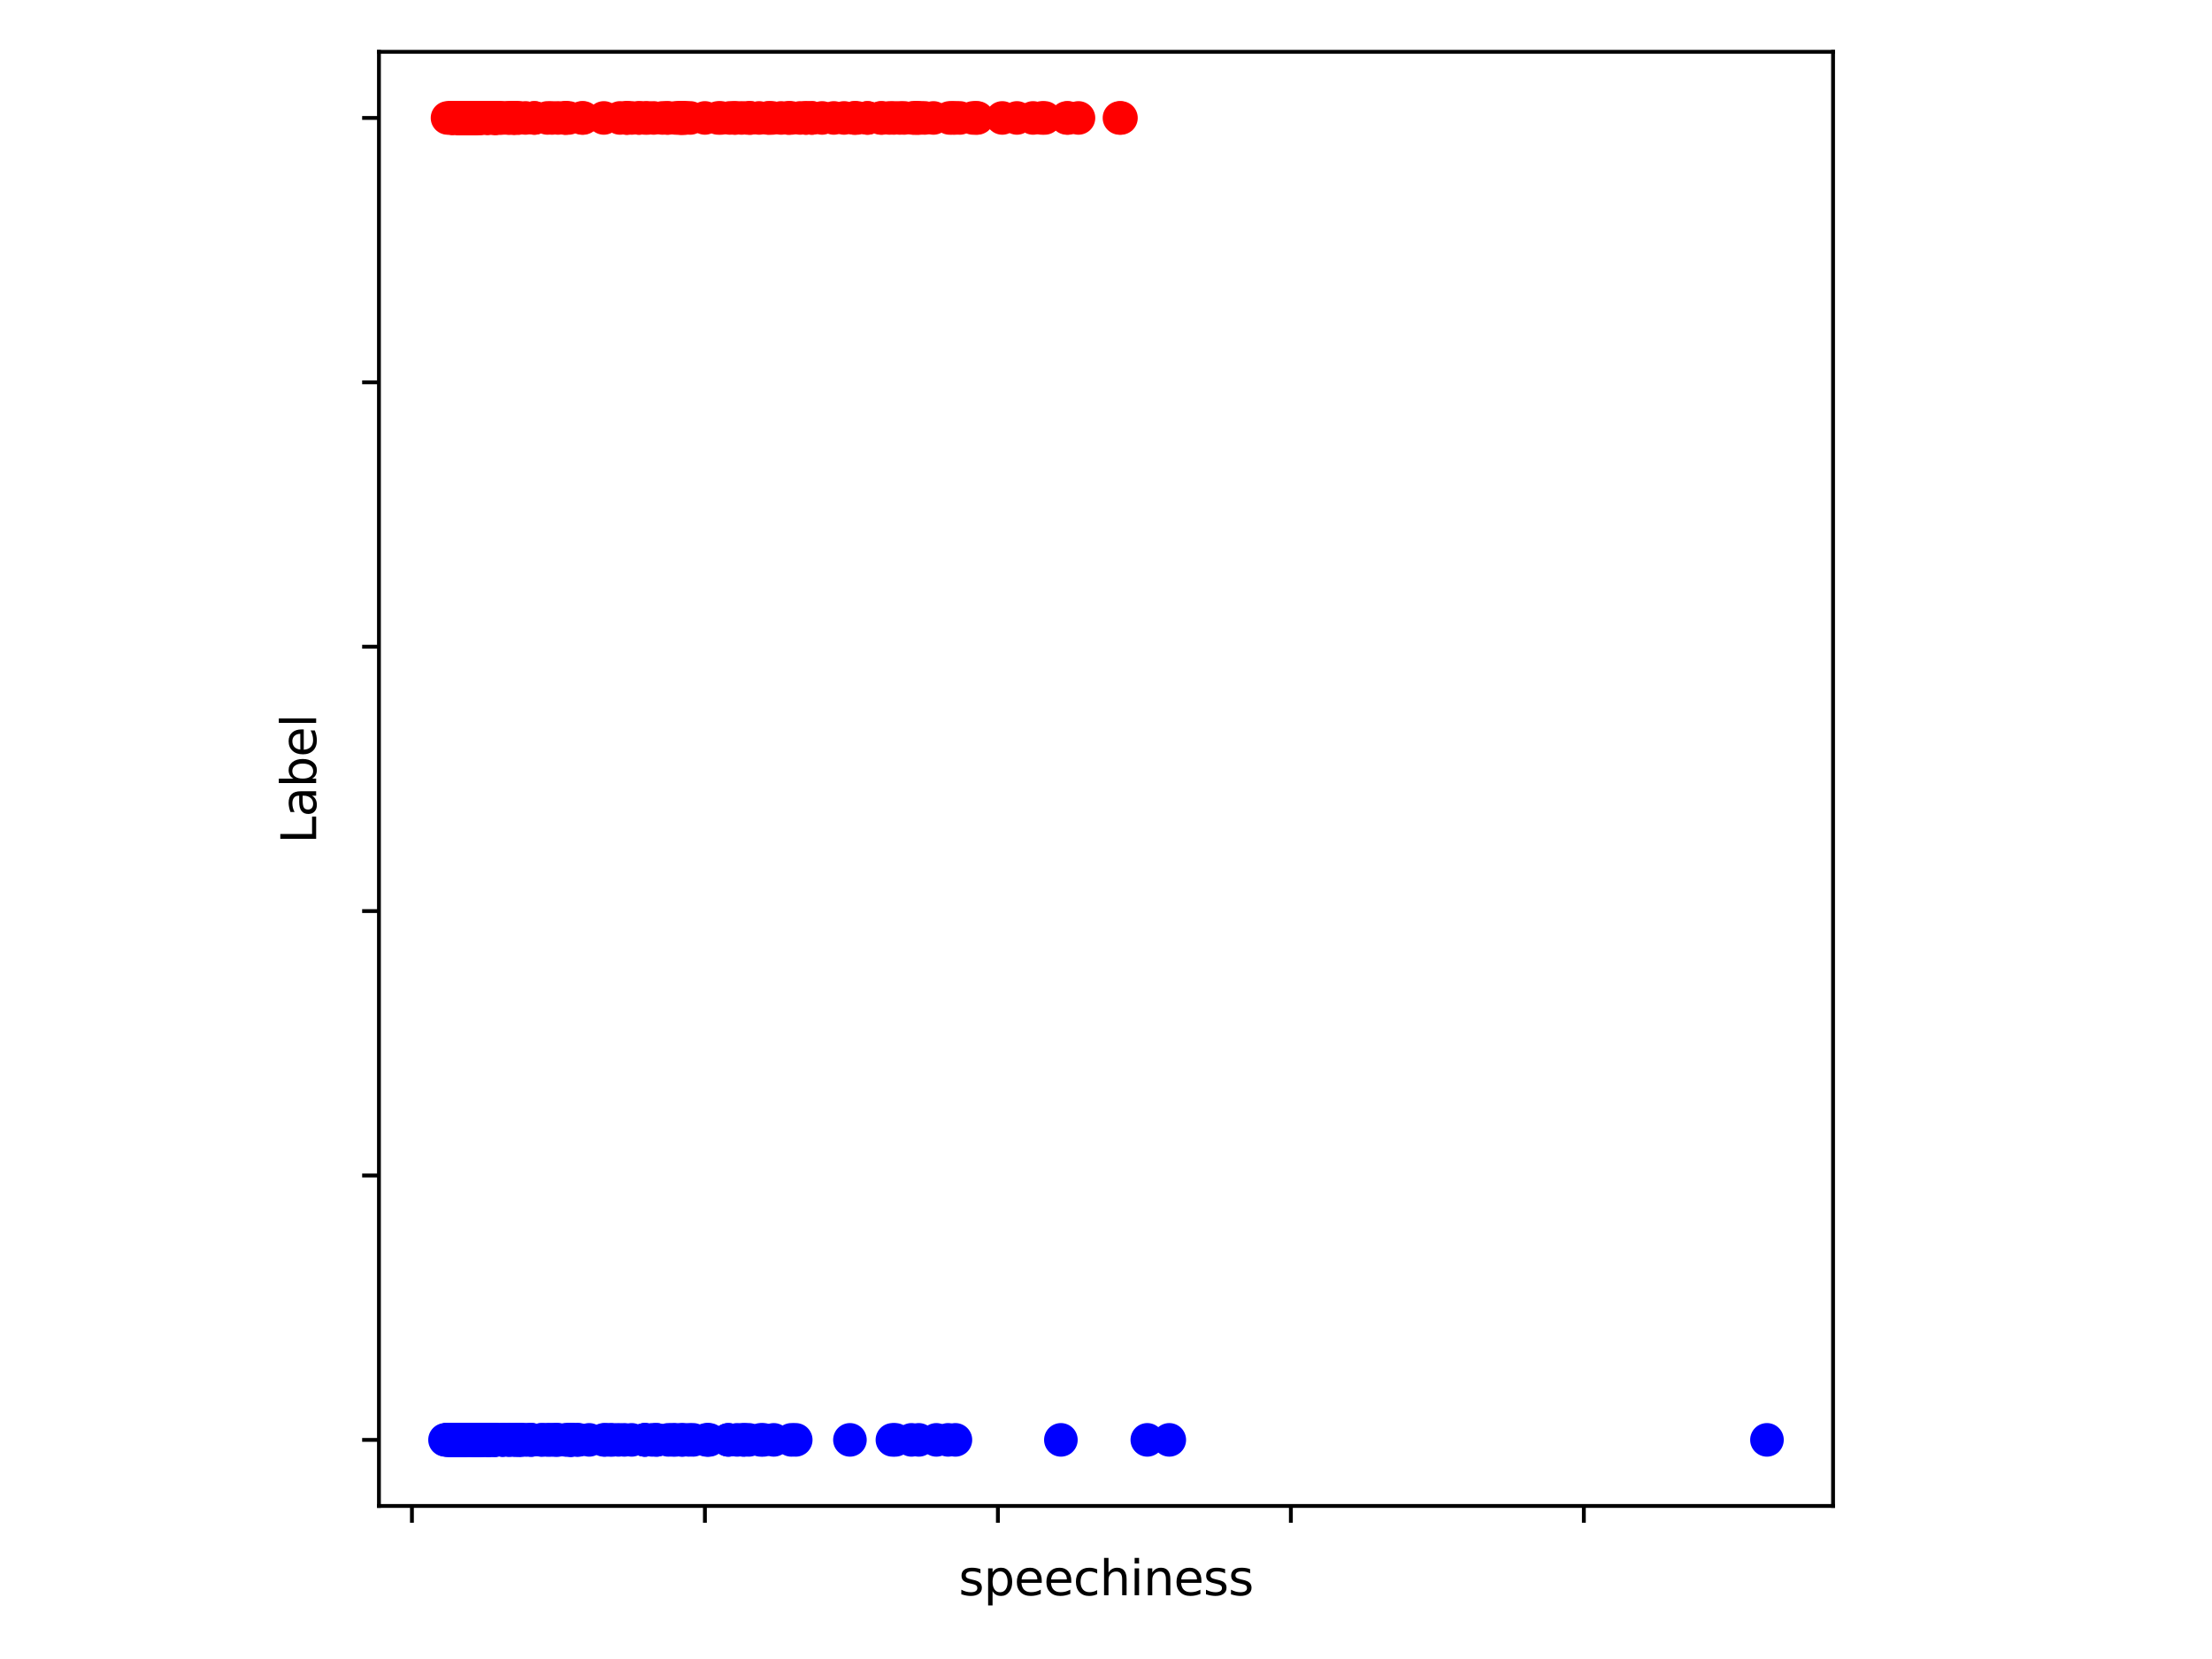 <?xml version="1.0" encoding="utf-8" standalone="no"?>
<!DOCTYPE svg PUBLIC "-//W3C//DTD SVG 1.1//EN"
  "http://www.w3.org/Graphics/SVG/1.1/DTD/svg11.dtd">
<svg xmlns:xlink="http://www.w3.org/1999/xlink" width="460.8pt" height="345.6pt" viewBox="0 0 460.8 345.6" xmlns="http://www.w3.org/2000/svg" version="1.1">
 <defs>
  <style type="text/css">*{stroke-linejoin: round; stroke-linecap: butt}</style>
 </defs>
 <g id="figure_1">
  <g id="patch_1">
   <path d="M 0 345.6 
L 460.8 345.6 
L 460.8 0 
L 0 0 
z
" style="fill: #ffffff"/>
  </g>
  <g id="axes_1">
   <g id="patch_2">
    <path d="M 78.94 313.72 
L 381.86 313.72 
L 381.86 10.8 
L 78.94 10.8 
z
" style="fill: #ffffff"/>
   </g>
   <g id="PathCollection_1">
    <defs>
     <path id="C0_0_ed6dccf630" d="M 0 3 
C 0.796 3 1.559 2.684 2.121 2.121 
C 2.684 1.559 3 0.796 3 -0 
C 3 -0.796 2.684 -1.559 2.121 -2.121 
C 1.559 -2.684 0.796 -3 0 -3 
C -0.796 -3 -1.559 -2.684 -2.121 -2.121 
C -2.684 -1.559 -3 -0.796 -3 0 
C -3 0.796 -2.684 1.559 -2.121 2.121 
C -1.559 2.684 -0.796 3 0 3 
z
"/>
    </defs>
    <g clip-path="url(#p171aa87847)">
     <use xlink:href="#C0_0_ed6dccf630" x="197.808" y="24.569" style="fill: #ff0000; stroke: #ff0000"/>
    </g>
    <g clip-path="url(#p171aa87847)">
     <use xlink:href="#C0_0_ed6dccf630" x="190.484" y="24.569" style="fill: #ff0000; stroke: #ff0000"/>
    </g>
    <g clip-path="url(#p171aa87847)">
     <use xlink:href="#C0_0_ed6dccf630" x="203.606" y="24.569" style="fill: #ff0000; stroke: #ff0000"/>
    </g>
    <g clip-path="url(#p171aa87847)">
     <use xlink:href="#C0_0_ed6dccf630" x="165.766" y="299.951" style="fill: #0000ff; stroke: #0000ff"/>
    </g>
    <g clip-path="url(#p171aa87847)">
     <use xlink:href="#C0_0_ed6dccf630" x="167.902" y="24.569" style="fill: #ff0000; stroke: #ff0000"/>
    </g>
    <g clip-path="url(#p171aa87847)">
     <use xlink:href="#C0_0_ed6dccf630" x="199.944" y="24.569" style="fill: #ff0000; stroke: #ff0000"/>
    </g>
    <g clip-path="url(#p171aa87847)">
     <use xlink:href="#C0_0_ed6dccf630" x="167.902" y="24.569" style="fill: #ff0000; stroke: #ff0000"/>
    </g>
    <g clip-path="url(#p171aa87847)">
     <use xlink:href="#C0_0_ed6dccf630" x="101.589" y="299.951" style="fill: #0000ff; stroke: #0000ff"/>
    </g>
    <g clip-path="url(#p171aa87847)">
     <use xlink:href="#C0_0_ed6dccf630" x="101.589" y="24.569" style="fill: #ff0000; stroke: #ff0000"/>
    </g>
    <g clip-path="url(#p171aa87847)">
     <use xlink:href="#C0_0_ed6dccf630" x="100.613" y="299.951" style="fill: #0000ff; stroke: #0000ff"/>
    </g>
    <g clip-path="url(#p171aa87847)">
     <use xlink:href="#C0_0_ed6dccf630" x="97.103" y="24.569" style="fill: #ff0000; stroke: #ff0000"/>
    </g>
    <g clip-path="url(#p171aa87847)">
     <use xlink:href="#C0_0_ed6dccf630" x="98.355" y="299.951" style="fill: #0000ff; stroke: #0000ff"/>
    </g>
    <g clip-path="url(#p171aa87847)">
     <use xlink:href="#C0_0_ed6dccf630" x="95.883" y="299.951" style="fill: #0000ff; stroke: #0000ff"/>
    </g>
    <g clip-path="url(#p171aa87847)">
     <use xlink:href="#C0_0_ed6dccf630" x="221.001" y="299.951" style="fill: #0000ff; stroke: #0000ff"/>
    </g>
    <g clip-path="url(#p171aa87847)">
     <use xlink:href="#C0_0_ed6dccf630" x="98.568" y="299.951" style="fill: #0000ff; stroke: #0000ff"/>
    </g>
    <g clip-path="url(#p171aa87847)">
     <use xlink:href="#C0_0_ed6dccf630" x="94.571" y="299.951" style="fill: #0000ff; stroke: #0000ff"/>
    </g>
    <g clip-path="url(#p171aa87847)">
     <use xlink:href="#C0_0_ed6dccf630" x="104.183" y="24.569" style="fill: #ff0000; stroke: #ff0000"/>
    </g>
    <g clip-path="url(#p171aa87847)">
     <use xlink:href="#C0_0_ed6dccf630" x="99.819" y="299.951" style="fill: #0000ff; stroke: #0000ff"/>
    </g>
    <g clip-path="url(#p171aa87847)">
     <use xlink:href="#C0_0_ed6dccf630" x="106.899" y="24.569" style="fill: #ff0000; stroke: #ff0000"/>
    </g>
    <g clip-path="url(#p171aa87847)">
     <use xlink:href="#C0_0_ed6dccf630" x="105.618" y="24.569" style="fill: #ff0000; stroke: #ff0000"/>
    </g>
    <g clip-path="url(#p171aa87847)">
     <use xlink:href="#C0_0_ed6dccf630" x="112.942" y="299.951" style="fill: #0000ff; stroke: #0000ff"/>
    </g>
    <g clip-path="url(#p171aa87847)">
     <use xlink:href="#C0_0_ed6dccf630" x="111.294" y="24.569" style="fill: #ff0000; stroke: #ff0000"/>
    </g>
    <g clip-path="url(#p171aa87847)">
     <use xlink:href="#C0_0_ed6dccf630" x="143.794" y="24.569" style="fill: #ff0000; stroke: #ff0000"/>
    </g>
    <g clip-path="url(#p171aa87847)">
     <use xlink:href="#C0_0_ed6dccf630" x="95.944" y="24.569" style="fill: #ff0000; stroke: #ff0000"/>
    </g>
    <g clip-path="url(#p171aa87847)">
     <use xlink:href="#C0_0_ed6dccf630" x="96.402" y="24.569" style="fill: #ff0000; stroke: #ff0000"/>
    </g>
    <g clip-path="url(#p171aa87847)">
     <use xlink:href="#C0_0_ed6dccf630" x="99.819" y="24.569" style="fill: #ff0000; stroke: #ff0000"/>
    </g>
    <g clip-path="url(#p171aa87847)">
     <use xlink:href="#C0_0_ed6dccf630" x="99.728" y="24.569" style="fill: #ff0000; stroke: #ff0000"/>
    </g>
    <g clip-path="url(#p171aa87847)">
     <use xlink:href="#C0_0_ed6dccf630" x="94.052" y="24.569" style="fill: #ff0000; stroke: #ff0000"/>
    </g>
    <g clip-path="url(#p171aa87847)">
     <use xlink:href="#C0_0_ed6dccf630" x="103.329" y="24.569" style="fill: #ff0000; stroke: #ff0000"/>
    </g>
    <g clip-path="url(#p171aa87847)">
     <use xlink:href="#C0_0_ed6dccf630" x="118.465" y="24.569" style="fill: #ff0000; stroke: #ff0000"/>
    </g>
    <g clip-path="url(#p171aa87847)">
     <use xlink:href="#C0_0_ed6dccf630" x="98.812" y="24.569" style="fill: #ff0000; stroke: #ff0000"/>
    </g>
    <g clip-path="url(#p171aa87847)">
     <use xlink:href="#C0_0_ed6dccf630" x="107.052" y="24.569" style="fill: #ff0000; stroke: #ff0000"/>
    </g>
    <g clip-path="url(#p171aa87847)">
     <use xlink:href="#C0_0_ed6dccf630" x="98.873" y="299.951" style="fill: #0000ff; stroke: #0000ff"/>
    </g>
    <g clip-path="url(#p171aa87847)">
     <use xlink:href="#C0_0_ed6dccf630" x="94.265" y="24.569" style="fill: #ff0000; stroke: #ff0000"/>
    </g>
    <g clip-path="url(#p171aa87847)">
     <use xlink:href="#C0_0_ed6dccf630" x="96.493" y="299.951" style="fill: #0000ff; stroke: #0000ff"/>
    </g>
    <g clip-path="url(#p171aa87847)">
     <use xlink:href="#C0_0_ed6dccf630" x="97.012" y="299.951" style="fill: #0000ff; stroke: #0000ff"/>
    </g>
    <g clip-path="url(#p171aa87847)">
     <use xlink:href="#C0_0_ed6dccf630" x="99.209" y="299.951" style="fill: #0000ff; stroke: #0000ff"/>
    </g>
    <g clip-path="url(#p171aa87847)">
     <use xlink:href="#C0_0_ed6dccf630" x="99.545" y="299.951" style="fill: #0000ff; stroke: #0000ff"/>
    </g>
    <g clip-path="url(#p171aa87847)">
     <use xlink:href="#C0_0_ed6dccf630" x="164.85" y="299.951" style="fill: #0000ff; stroke: #0000ff"/>
    </g>
    <g clip-path="url(#p171aa87847)">
     <use xlink:href="#C0_0_ed6dccf630" x="186.517" y="299.951" style="fill: #0000ff; stroke: #0000ff"/>
    </g>
    <g clip-path="url(#p171aa87847)">
     <use xlink:href="#C0_0_ed6dccf630" x="191.705" y="24.569" style="fill: #ff0000; stroke: #ff0000"/>
    </g>
    <g clip-path="url(#p171aa87847)">
     <use xlink:href="#C0_0_ed6dccf630" x="159.052" y="299.951" style="fill: #0000ff; stroke: #0000ff"/>
    </g>
    <g clip-path="url(#p171aa87847)">
     <use xlink:href="#C0_0_ed6dccf630" x="153.559" y="299.951" style="fill: #0000ff; stroke: #0000ff"/>
    </g>
    <g clip-path="url(#p171aa87847)">
     <use xlink:href="#C0_0_ed6dccf630" x="239.006" y="299.951" style="fill: #0000ff; stroke: #0000ff"/>
    </g>
    <g clip-path="url(#p171aa87847)">
     <use xlink:href="#C0_0_ed6dccf630" x="197.503" y="299.951" style="fill: #0000ff; stroke: #0000ff"/>
    </g>
    <g clip-path="url(#p171aa87847)">
     <use xlink:href="#C0_0_ed6dccf630" x="100.064" y="299.951" style="fill: #0000ff; stroke: #0000ff"/>
    </g>
    <g clip-path="url(#p171aa87847)">
     <use xlink:href="#C0_0_ed6dccf630" x="155.695" y="24.569" style="fill: #ff0000; stroke: #ff0000"/>
    </g>
    <g clip-path="url(#p171aa87847)">
     <use xlink:href="#C0_0_ed6dccf630" x="142.573" y="24.569" style="fill: #ff0000; stroke: #ff0000"/>
    </g>
    <g clip-path="url(#p171aa87847)">
     <use xlink:href="#C0_0_ed6dccf630" x="171.259" y="24.569" style="fill: #ff0000; stroke: #ff0000"/>
    </g>
    <g clip-path="url(#p171aa87847)">
     <use xlink:href="#C0_0_ed6dccf630" x="191.4" y="299.951" style="fill: #0000ff; stroke: #0000ff"/>
    </g>
    <g clip-path="url(#p171aa87847)">
     <use xlink:href="#C0_0_ed6dccf630" x="177.057" y="299.951" style="fill: #0000ff; stroke: #0000ff"/>
    </g>
    <g clip-path="url(#p171aa87847)">
     <use xlink:href="#C0_0_ed6dccf630" x="190.179" y="24.569" style="fill: #ff0000; stroke: #ff0000"/>
    </g>
    <g clip-path="url(#p171aa87847)">
     <use xlink:href="#C0_0_ed6dccf630" x="185.907" y="299.951" style="fill: #0000ff; stroke: #0000ff"/>
    </g>
    <g clip-path="url(#p171aa87847)">
     <use xlink:href="#C0_0_ed6dccf630" x="189.874" y="299.951" style="fill: #0000ff; stroke: #0000ff"/>
    </g>
    <g clip-path="url(#p171aa87847)">
     <use xlink:href="#C0_0_ed6dccf630" x="99.301" y="299.951" style="fill: #0000ff; stroke: #0000ff"/>
    </g>
    <g clip-path="url(#p171aa87847)">
     <use xlink:href="#C0_0_ed6dccf630" x="99.972" y="299.951" style="fill: #0000ff; stroke: #0000ff"/>
    </g>
    <g clip-path="url(#p171aa87847)">
     <use xlink:href="#C0_0_ed6dccf630" x="96.89" y="24.569" style="fill: #ff0000; stroke: #ff0000"/>
    </g>
    <g clip-path="url(#p171aa87847)">
     <use xlink:href="#C0_0_ed6dccf630" x="99.118" y="299.951" style="fill: #0000ff; stroke: #0000ff"/>
    </g>
    <g clip-path="url(#p171aa87847)">
     <use xlink:href="#C0_0_ed6dccf630" x="95.456" y="24.569" style="fill: #ff0000; stroke: #ff0000"/>
    </g>
    <g clip-path="url(#p171aa87847)">
     <use xlink:href="#C0_0_ed6dccf630" x="96.646" y="299.951" style="fill: #0000ff; stroke: #0000ff"/>
    </g>
    <g clip-path="url(#p171aa87847)">
     <use xlink:href="#C0_0_ed6dccf630" x="104.794" y="299.951" style="fill: #0000ff; stroke: #0000ff"/>
    </g>
    <g clip-path="url(#p171aa87847)">
     <use xlink:href="#C0_0_ed6dccf630" x="98.568" y="299.951" style="fill: #0000ff; stroke: #0000ff"/>
    </g>
    <g clip-path="url(#p171aa87847)">
     <use xlink:href="#C0_0_ed6dccf630" x="95.12" y="299.951" style="fill: #0000ff; stroke: #0000ff"/>
    </g>
    <g clip-path="url(#p171aa87847)">
     <use xlink:href="#C0_0_ed6dccf630" x="243.583" y="299.951" style="fill: #0000ff; stroke: #0000ff"/>
    </g>
    <g clip-path="url(#p171aa87847)">
     <use xlink:href="#C0_0_ed6dccf630" x="119.075" y="299.951" style="fill: #0000ff; stroke: #0000ff"/>
    </g>
    <g clip-path="url(#p171aa87847)">
     <use xlink:href="#C0_0_ed6dccf630" x="121.517" y="24.569" style="fill: #ff0000; stroke: #ff0000"/>
    </g>
    <g clip-path="url(#p171aa87847)">
     <use xlink:href="#C0_0_ed6dccf630" x="125.789" y="24.569" style="fill: #ff0000; stroke: #ff0000"/>
    </g>
    <g clip-path="url(#p171aa87847)">
     <use xlink:href="#C0_0_ed6dccf630" x="114.04" y="24.569" style="fill: #ff0000; stroke: #ff0000"/>
    </g>
    <g clip-path="url(#p171aa87847)">
     <use xlink:href="#C0_0_ed6dccf630" x="368.091" y="299.951" style="fill: #0000ff; stroke: #0000ff"/>
    </g>
    <g clip-path="url(#p171aa87847)">
     <use xlink:href="#C0_0_ed6dccf630" x="233.513" y="24.569" style="fill: #ff0000; stroke: #ff0000"/>
    </g>
    <g clip-path="url(#p171aa87847)">
     <use xlink:href="#C0_0_ed6dccf630" x="137.996" y="24.569" style="fill: #ff0000; stroke: #ff0000"/>
    </g>
    <g clip-path="url(#p171aa87847)">
     <use xlink:href="#C0_0_ed6dccf630" x="166.681" y="24.569" style="fill: #ff0000; stroke: #ff0000"/>
    </g>
    <g clip-path="url(#p171aa87847)">
     <use xlink:href="#C0_0_ed6dccf630" x="194.451" y="24.569" style="fill: #ff0000; stroke: #ff0000"/>
    </g>
    <g clip-path="url(#p171aa87847)">
     <use xlink:href="#C0_0_ed6dccf630" x="208.794" y="24.569" style="fill: #ff0000; stroke: #ff0000"/>
    </g>
    <g clip-path="url(#p171aa87847)">
     <use xlink:href="#C0_0_ed6dccf630" x="94.296" y="24.569" style="fill: #ff0000; stroke: #ff0000"/>
    </g>
    <g clip-path="url(#p171aa87847)">
     <use xlink:href="#C0_0_ed6dccf630" x="96.188" y="299.951" style="fill: #0000ff; stroke: #0000ff"/>
    </g>
    <g clip-path="url(#p171aa87847)">
     <use xlink:href="#C0_0_ed6dccf630" x="93.228" y="24.569" style="fill: #ff0000; stroke: #ff0000"/>
    </g>
    <g clip-path="url(#p171aa87847)">
     <use xlink:href="#C0_0_ed6dccf630" x="94.326" y="24.569" style="fill: #ff0000; stroke: #ff0000"/>
    </g>
    <g clip-path="url(#p171aa87847)">
     <use xlink:href="#C0_0_ed6dccf630" x="94.265" y="299.951" style="fill: #0000ff; stroke: #0000ff"/>
    </g>
    <g clip-path="url(#p171aa87847)">
     <use xlink:href="#C0_0_ed6dccf630" x="95.486" y="24.569" style="fill: #ff0000; stroke: #ff0000"/>
    </g>
    <g clip-path="url(#p171aa87847)">
     <use xlink:href="#C0_0_ed6dccf630" x="125.789" y="299.951" style="fill: #0000ff; stroke: #0000ff"/>
    </g>
    <g clip-path="url(#p171aa87847)">
     <use xlink:href="#C0_0_ed6dccf630" x="115.749" y="299.951" style="fill: #0000ff; stroke: #0000ff"/>
    </g>
    <g clip-path="url(#p171aa87847)">
     <use xlink:href="#C0_0_ed6dccf630" x="100.643" y="299.951" style="fill: #0000ff; stroke: #0000ff"/>
    </g>
    <g clip-path="url(#p171aa87847)">
     <use xlink:href="#C0_0_ed6dccf630" x="101.345" y="299.951" style="fill: #0000ff; stroke: #0000ff"/>
    </g>
    <g clip-path="url(#p171aa87847)">
     <use xlink:href="#C0_0_ed6dccf630" x="106.136" y="24.569" style="fill: #ff0000; stroke: #ff0000"/>
    </g>
    <g clip-path="url(#p171aa87847)">
     <use xlink:href="#C0_0_ed6dccf630" x="97.042" y="24.569" style="fill: #ff0000; stroke: #ff0000"/>
    </g>
    <g clip-path="url(#p171aa87847)">
     <use xlink:href="#C0_0_ed6dccf630" x="100.003" y="299.951" style="fill: #0000ff; stroke: #0000ff"/>
    </g>
    <g clip-path="url(#p171aa87847)">
     <use xlink:href="#C0_0_ed6dccf630" x="96.829" y="299.951" style="fill: #0000ff; stroke: #0000ff"/>
    </g>
    <g clip-path="url(#p171aa87847)">
     <use xlink:href="#C0_0_ed6dccf630" x="95.395" y="299.951" style="fill: #0000ff; stroke: #0000ff"/>
    </g>
    <g clip-path="url(#p171aa87847)">
     <use xlink:href="#C0_0_ed6dccf630" x="94.174" y="24.569" style="fill: #ff0000; stroke: #ff0000"/>
    </g>
    <g clip-path="url(#p171aa87847)">
     <use xlink:href="#C0_0_ed6dccf630" x="95.486" y="24.569" style="fill: #ff0000; stroke: #ff0000"/>
    </g>
    <g clip-path="url(#p171aa87847)">
     <use xlink:href="#C0_0_ed6dccf630" x="94.235" y="299.951" style="fill: #0000ff; stroke: #0000ff"/>
    </g>
    <g clip-path="url(#p171aa87847)">
     <use xlink:href="#C0_0_ed6dccf630" x="100.369" y="299.951" style="fill: #0000ff; stroke: #0000ff"/>
    </g>
    <g clip-path="url(#p171aa87847)">
     <use xlink:href="#C0_0_ed6dccf630" x="98.996" y="24.569" style="fill: #ff0000; stroke: #ff0000"/>
    </g>
    <g clip-path="url(#p171aa87847)">
     <use xlink:href="#C0_0_ed6dccf630" x="105.923" y="299.951" style="fill: #0000ff; stroke: #0000ff"/>
    </g>
    <g clip-path="url(#p171aa87847)">
     <use xlink:href="#C0_0_ed6dccf630" x="95.334" y="24.569" style="fill: #ff0000; stroke: #ff0000"/>
    </g>
    <g clip-path="url(#p171aa87847)">
     <use xlink:href="#C0_0_ed6dccf630" x="106.228" y="24.569" style="fill: #ff0000; stroke: #ff0000"/>
    </g>
    <g clip-path="url(#p171aa87847)">
     <use xlink:href="#C0_0_ed6dccf630" x="100.338" y="24.569" style="fill: #ff0000; stroke: #ff0000"/>
    </g>
    <g clip-path="url(#p171aa87847)">
     <use xlink:href="#C0_0_ed6dccf630" x="94.815" y="24.569" style="fill: #ff0000; stroke: #ff0000"/>
    </g>
    <g clip-path="url(#p171aa87847)">
     <use xlink:href="#C0_0_ed6dccf630" x="103.329" y="24.569" style="fill: #ff0000; stroke: #ff0000"/>
    </g>
    <g clip-path="url(#p171aa87847)">
     <use xlink:href="#C0_0_ed6dccf630" x="141.658" y="24.569" style="fill: #ff0000; stroke: #ff0000"/>
    </g>
    <g clip-path="url(#p171aa87847)">
     <use xlink:href="#C0_0_ed6dccf630" x="96.096" y="24.569" style="fill: #ff0000; stroke: #ff0000"/>
    </g>
    <g clip-path="url(#p171aa87847)">
     <use xlink:href="#C0_0_ed6dccf630" x="101.04" y="24.569" style="fill: #ff0000; stroke: #ff0000"/>
    </g>
    <g clip-path="url(#p171aa87847)">
     <use xlink:href="#C0_0_ed6dccf630" x="99.148" y="24.569" style="fill: #ff0000; stroke: #ff0000"/>
    </g>
    <g clip-path="url(#p171aa87847)">
     <use xlink:href="#C0_0_ed6dccf630" x="97.714" y="24.569" style="fill: #ff0000; stroke: #ff0000"/>
    </g>
    <g clip-path="url(#p171aa87847)">
     <use xlink:href="#C0_0_ed6dccf630" x="97.714" y="24.569" style="fill: #ff0000; stroke: #ff0000"/>
    </g>
    <g clip-path="url(#p171aa87847)">
     <use xlink:href="#C0_0_ed6dccf630" x="94.082" y="24.569" style="fill: #ff0000; stroke: #ff0000"/>
    </g>
    <g clip-path="url(#p171aa87847)">
     <use xlink:href="#C0_0_ed6dccf630" x="103.329" y="24.569" style="fill: #ff0000; stroke: #ff0000"/>
    </g>
    <g clip-path="url(#p171aa87847)">
     <use xlink:href="#C0_0_ed6dccf630" x="107.266" y="24.569" style="fill: #ff0000; stroke: #ff0000"/>
    </g>
    <g clip-path="url(#p171aa87847)">
     <use xlink:href="#C0_0_ed6dccf630" x="96.585" y="24.569" style="fill: #ff0000; stroke: #ff0000"/>
    </g>
    <g clip-path="url(#p171aa87847)">
     <use xlink:href="#C0_0_ed6dccf630" x="217.644" y="24.569" style="fill: #ff0000; stroke: #ff0000"/>
    </g>
    <g clip-path="url(#p171aa87847)">
     <use xlink:href="#C0_0_ed6dccf630" x="222.222" y="24.569" style="fill: #ff0000; stroke: #ff0000"/>
    </g>
    <g clip-path="url(#p171aa87847)">
     <use xlink:href="#C0_0_ed6dccf630" x="185.296" y="24.569" style="fill: #ff0000; stroke: #ff0000"/>
    </g>
    <g clip-path="url(#p171aa87847)">
     <use xlink:href="#C0_0_ed6dccf630" x="187.433" y="24.569" style="fill: #ff0000; stroke: #ff0000"/>
    </g>
    <g clip-path="url(#p171aa87847)">
     <use xlink:href="#C0_0_ed6dccf630" x="177.972" y="24.569" style="fill: #ff0000; stroke: #ff0000"/>
    </g>
    <g clip-path="url(#p171aa87847)">
     <use xlink:href="#C0_0_ed6dccf630" x="117.855" y="24.569" style="fill: #ff0000; stroke: #ff0000"/>
    </g>
    <g clip-path="url(#p171aa87847)">
     <use xlink:href="#C0_0_ed6dccf630" x="175.836" y="24.569" style="fill: #ff0000; stroke: #ff0000"/>
    </g>
    <g clip-path="url(#p171aa87847)">
     <use xlink:href="#C0_0_ed6dccf630" x="101.681" y="24.569" style="fill: #ff0000; stroke: #ff0000"/>
    </g>
    <g clip-path="url(#p171aa87847)">
     <use xlink:href="#C0_0_ed6dccf630" x="217.034" y="24.569" style="fill: #ff0000; stroke: #ff0000"/>
    </g>
    <g clip-path="url(#p171aa87847)">
     <use xlink:href="#C0_0_ed6dccf630" x="183.465" y="24.569" style="fill: #ff0000; stroke: #ff0000"/>
    </g>
    <g clip-path="url(#p171aa87847)">
     <use xlink:href="#C0_0_ed6dccf630" x="169.123" y="24.569" style="fill: #ff0000; stroke: #ff0000"/>
    </g>
    <g clip-path="url(#p171aa87847)">
     <use xlink:href="#C0_0_ed6dccf630" x="191.095" y="24.569" style="fill: #ff0000; stroke: #ff0000"/>
    </g>
    <g clip-path="url(#p171aa87847)">
     <use xlink:href="#C0_0_ed6dccf630" x="183.771" y="24.569" style="fill: #ff0000; stroke: #ff0000"/>
    </g>
    <g clip-path="url(#p171aa87847)">
     <use xlink:href="#C0_0_ed6dccf630" x="169.123" y="24.569" style="fill: #ff0000; stroke: #ff0000"/>
    </g>
    <g clip-path="url(#p171aa87847)">
     <use xlink:href="#C0_0_ed6dccf630" x="211.846" y="24.569" style="fill: #ff0000; stroke: #ff0000"/>
    </g>
    <g clip-path="url(#p171aa87847)">
     <use xlink:href="#C0_0_ed6dccf630" x="159.968" y="24.569" style="fill: #ff0000; stroke: #ff0000"/>
    </g>
    <g clip-path="url(#p171aa87847)">
     <use xlink:href="#C0_0_ed6dccf630" x="111.355" y="24.569" style="fill: #ff0000; stroke: #ff0000"/>
    </g>
    <g clip-path="url(#p171aa87847)">
     <use xlink:href="#C0_0_ed6dccf630" x="146.846" y="24.569" style="fill: #ff0000; stroke: #ff0000"/>
    </g>
    <g clip-path="url(#p171aa87847)">
     <use xlink:href="#C0_0_ed6dccf630" x="215.203" y="24.569" style="fill: #ff0000; stroke: #ff0000"/>
    </g>
    <g clip-path="url(#p171aa87847)">
     <use xlink:href="#C0_0_ed6dccf630" x="180.719" y="24.569" style="fill: #ff0000; stroke: #ff0000"/>
    </g>
    <g clip-path="url(#p171aa87847)">
     <use xlink:href="#C0_0_ed6dccf630" x="138.911" y="24.569" style="fill: #ff0000; stroke: #ff0000"/>
    </g>
    <g clip-path="url(#p171aa87847)">
     <use xlink:href="#C0_0_ed6dccf630" x="173.7" y="24.569" style="fill: #ff0000; stroke: #ff0000"/>
    </g>
    <g clip-path="url(#p171aa87847)">
     <use xlink:href="#C0_0_ed6dccf630" x="198.419" y="24.569" style="fill: #ff0000; stroke: #ff0000"/>
    </g>
    <g clip-path="url(#p171aa87847)">
     <use xlink:href="#C0_0_ed6dccf630" x="186.212" y="24.569" style="fill: #ff0000; stroke: #ff0000"/>
    </g>
    <g clip-path="url(#p171aa87847)">
     <use xlink:href="#C0_0_ed6dccf630" x="134.944" y="24.569" style="fill: #ff0000; stroke: #ff0000"/>
    </g>
    <g clip-path="url(#p171aa87847)">
     <use xlink:href="#C0_0_ed6dccf630" x="164.24" y="24.569" style="fill: #ff0000; stroke: #ff0000"/>
    </g>
    <g clip-path="url(#p171aa87847)">
     <use xlink:href="#C0_0_ed6dccf630" x="134.334" y="24.569" style="fill: #ff0000; stroke: #ff0000"/>
    </g>
    <g clip-path="url(#p171aa87847)">
     <use xlink:href="#C0_0_ed6dccf630" x="100.247" y="24.569" style="fill: #ff0000; stroke: #ff0000"/>
    </g>
    <g clip-path="url(#p171aa87847)">
     <use xlink:href="#C0_0_ed6dccf630" x="164.85" y="24.569" style="fill: #ff0000; stroke: #ff0000"/>
    </g>
    <g clip-path="url(#p171aa87847)">
     <use xlink:href="#C0_0_ed6dccf630" x="192.62" y="24.569" style="fill: #ff0000; stroke: #ff0000"/>
    </g>
    <g clip-path="url(#p171aa87847)">
     <use xlink:href="#C0_0_ed6dccf630" x="203.301" y="24.569" style="fill: #ff0000; stroke: #ff0000"/>
    </g>
    <g clip-path="url(#p171aa87847)">
     <use xlink:href="#C0_0_ed6dccf630" x="180.719" y="24.569" style="fill: #ff0000; stroke: #ff0000"/>
    </g>
    <g clip-path="url(#p171aa87847)">
     <use xlink:href="#C0_0_ed6dccf630" x="222.527" y="24.569" style="fill: #ff0000; stroke: #ff0000"/>
    </g>
    <g clip-path="url(#p171aa87847)">
     <use xlink:href="#C0_0_ed6dccf630" x="199.029" y="24.569" style="fill: #ff0000; stroke: #ff0000"/>
    </g>
    <g clip-path="url(#p171aa87847)">
     <use xlink:href="#C0_0_ed6dccf630" x="130.367" y="24.569" style="fill: #ff0000; stroke: #ff0000"/>
    </g>
    <g clip-path="url(#p171aa87847)">
     <use xlink:href="#C0_0_ed6dccf630" x="188.348" y="24.569" style="fill: #ff0000; stroke: #ff0000"/>
    </g>
    <g clip-path="url(#p171aa87847)">
     <use xlink:href="#C0_0_ed6dccf630" x="160.273" y="24.569" style="fill: #ff0000; stroke: #ff0000"/>
    </g>
    <g clip-path="url(#p171aa87847)">
     <use xlink:href="#C0_0_ed6dccf630" x="178.583" y="24.569" style="fill: #ff0000; stroke: #ff0000"/>
    </g>
    <g clip-path="url(#p171aa87847)">
     <use xlink:href="#C0_0_ed6dccf630" x="133.113" y="24.569" style="fill: #ff0000; stroke: #ff0000"/>
    </g>
    <g clip-path="url(#p171aa87847)">
     <use xlink:href="#C0_0_ed6dccf630" x="133.113" y="24.569" style="fill: #ff0000; stroke: #ff0000"/>
    </g>
    <g clip-path="url(#p171aa87847)">
     <use xlink:href="#C0_0_ed6dccf630" x="153.254" y="24.569" style="fill: #ff0000; stroke: #ff0000"/>
    </g>
    <g clip-path="url(#p171aa87847)">
     <use xlink:href="#C0_0_ed6dccf630" x="131.587" y="24.569" style="fill: #ff0000; stroke: #ff0000"/>
    </g>
    <g clip-path="url(#p171aa87847)">
     <use xlink:href="#C0_0_ed6dccf630" x="141.963" y="24.569" style="fill: #ff0000; stroke: #ff0000"/>
    </g>
    <g clip-path="url(#p171aa87847)">
     <use xlink:href="#C0_0_ed6dccf630" x="177.972" y="24.569" style="fill: #ff0000; stroke: #ff0000"/>
    </g>
    <g clip-path="url(#p171aa87847)">
     <use xlink:href="#C0_0_ed6dccf630" x="107.998" y="24.569" style="fill: #ff0000; stroke: #ff0000"/>
    </g>
    <g clip-path="url(#p171aa87847)">
     <use xlink:href="#C0_0_ed6dccf630" x="107.204" y="24.569" style="fill: #ff0000; stroke: #ff0000"/>
    </g>
    <g clip-path="url(#p171aa87847)">
     <use xlink:href="#C0_0_ed6dccf630" x="103.42" y="24.569" style="fill: #ff0000; stroke: #ff0000"/>
    </g>
    <g clip-path="url(#p171aa87847)">
     <use xlink:href="#C0_0_ed6dccf630" x="164.24" y="24.569" style="fill: #ff0000; stroke: #ff0000"/>
    </g>
    <g clip-path="url(#p171aa87847)">
     <use xlink:href="#C0_0_ed6dccf630" x="233.208" y="24.569" style="fill: #ff0000; stroke: #ff0000"/>
    </g>
    <g clip-path="url(#p171aa87847)">
     <use xlink:href="#C0_0_ed6dccf630" x="117.855" y="24.569" style="fill: #ff0000; stroke: #ff0000"/>
    </g>
    <g clip-path="url(#p171aa87847)">
     <use xlink:href="#C0_0_ed6dccf630" x="107.998" y="24.569" style="fill: #ff0000; stroke: #ff0000"/>
    </g>
    <g clip-path="url(#p171aa87847)">
     <use xlink:href="#C0_0_ed6dccf630" x="158.137" y="24.569" style="fill: #ff0000; stroke: #ff0000"/>
    </g>
    <g clip-path="url(#p171aa87847)">
     <use xlink:href="#C0_0_ed6dccf630" x="191.095" y="24.569" style="fill: #ff0000; stroke: #ff0000"/>
    </g>
    <g clip-path="url(#p171aa87847)">
     <use xlink:href="#C0_0_ed6dccf630" x="98.751" y="24.569" style="fill: #ff0000; stroke: #ff0000"/>
    </g>
    <g clip-path="url(#p171aa87847)">
     <use xlink:href="#C0_0_ed6dccf630" x="95.486" y="24.569" style="fill: #ff0000; stroke: #ff0000"/>
    </g>
    <g clip-path="url(#p171aa87847)">
     <use xlink:href="#C0_0_ed6dccf630" x="95.456" y="24.569" style="fill: #ff0000; stroke: #ff0000"/>
    </g>
    <g clip-path="url(#p171aa87847)">
     <use xlink:href="#C0_0_ed6dccf630" x="97.683" y="24.569" style="fill: #ff0000; stroke: #ff0000"/>
    </g>
    <g clip-path="url(#p171aa87847)">
     <use xlink:href="#C0_0_ed6dccf630" x="95.913" y="24.569" style="fill: #ff0000; stroke: #ff0000"/>
    </g>
    <g clip-path="url(#p171aa87847)">
     <use xlink:href="#C0_0_ed6dccf630" x="95.639" y="24.569" style="fill: #ff0000; stroke: #ff0000"/>
    </g>
    <g clip-path="url(#p171aa87847)">
     <use xlink:href="#C0_0_ed6dccf630" x="95.852" y="24.569" style="fill: #ff0000; stroke: #ff0000"/>
    </g>
    <g clip-path="url(#p171aa87847)">
     <use xlink:href="#C0_0_ed6dccf630" x="97.927" y="24.569" style="fill: #ff0000; stroke: #ff0000"/>
    </g>
    <g clip-path="url(#p171aa87847)">
     <use xlink:href="#C0_0_ed6dccf630" x="95.761" y="24.569" style="fill: #ff0000; stroke: #ff0000"/>
    </g>
    <g clip-path="url(#p171aa87847)">
     <use xlink:href="#C0_0_ed6dccf630" x="98.324" y="24.569" style="fill: #ff0000; stroke: #ff0000"/>
    </g>
    <g clip-path="url(#p171aa87847)">
     <use xlink:href="#C0_0_ed6dccf630" x="96.951" y="24.569" style="fill: #ff0000; stroke: #ff0000"/>
    </g>
    <g clip-path="url(#p171aa87847)">
     <use xlink:href="#C0_0_ed6dccf630" x="96.402" y="24.569" style="fill: #ff0000; stroke: #ff0000"/>
    </g>
    <g clip-path="url(#p171aa87847)">
     <use xlink:href="#C0_0_ed6dccf630" x="97.47" y="24.569" style="fill: #ff0000; stroke: #ff0000"/>
    </g>
    <g clip-path="url(#p171aa87847)">
     <use xlink:href="#C0_0_ed6dccf630" x="99.27" y="24.569" style="fill: #ff0000; stroke: #ff0000"/>
    </g>
    <g clip-path="url(#p171aa87847)">
     <use xlink:href="#C0_0_ed6dccf630" x="95.822" y="24.569" style="fill: #ff0000; stroke: #ff0000"/>
    </g>
    <g clip-path="url(#p171aa87847)">
     <use xlink:href="#C0_0_ed6dccf630" x="101.284" y="24.569" style="fill: #ff0000; stroke: #ff0000"/>
    </g>
    <g clip-path="url(#p171aa87847)">
     <use xlink:href="#C0_0_ed6dccf630" x="95.944" y="24.569" style="fill: #ff0000; stroke: #ff0000"/>
    </g>
    <g clip-path="url(#p171aa87847)">
     <use xlink:href="#C0_0_ed6dccf630" x="96.096" y="24.569" style="fill: #ff0000; stroke: #ff0000"/>
    </g>
    <g clip-path="url(#p171aa87847)">
     <use xlink:href="#C0_0_ed6dccf630" x="100.216" y="24.569" style="fill: #ff0000; stroke: #ff0000"/>
    </g>
    <g clip-path="url(#p171aa87847)">
     <use xlink:href="#C0_0_ed6dccf630" x="98.843" y="24.569" style="fill: #ff0000; stroke: #ff0000"/>
    </g>
    <g clip-path="url(#p171aa87847)">
     <use xlink:href="#C0_0_ed6dccf630" x="98.477" y="24.569" style="fill: #ff0000; stroke: #ff0000"/>
    </g>
    <g clip-path="url(#p171aa87847)">
     <use xlink:href="#C0_0_ed6dccf630" x="97.744" y="24.569" style="fill: #ff0000; stroke: #ff0000"/>
    </g>
    <g clip-path="url(#p171aa87847)">
     <use xlink:href="#C0_0_ed6dccf630" x="100.186" y="24.569" style="fill: #ff0000; stroke: #ff0000"/>
    </g>
    <g clip-path="url(#p171aa87847)">
     <use xlink:href="#C0_0_ed6dccf630" x="96.219" y="24.569" style="fill: #ff0000; stroke: #ff0000"/>
    </g>
    <g clip-path="url(#p171aa87847)">
     <use xlink:href="#C0_0_ed6dccf630" x="99.423" y="24.569" style="fill: #ff0000; stroke: #ff0000"/>
    </g>
    <g clip-path="url(#p171aa87847)">
     <use xlink:href="#C0_0_ed6dccf630" x="98.904" y="24.569" style="fill: #ff0000; stroke: #ff0000"/>
    </g>
    <g clip-path="url(#p171aa87847)">
     <use xlink:href="#C0_0_ed6dccf630" x="97.073" y="24.569" style="fill: #ff0000; stroke: #ff0000"/>
    </g>
    <g clip-path="url(#p171aa87847)">
     <use xlink:href="#C0_0_ed6dccf630" x="98.416" y="24.569" style="fill: #ff0000; stroke: #ff0000"/>
    </g>
    <g clip-path="url(#p171aa87847)">
     <use xlink:href="#C0_0_ed6dccf630" x="103.97" y="24.569" style="fill: #ff0000; stroke: #ff0000"/>
    </g>
    <g clip-path="url(#p171aa87847)">
     <use xlink:href="#C0_0_ed6dccf630" x="99.972" y="24.569" style="fill: #ff0000; stroke: #ff0000"/>
    </g>
    <g clip-path="url(#p171aa87847)">
     <use xlink:href="#C0_0_ed6dccf630" x="98.629" y="24.569" style="fill: #ff0000; stroke: #ff0000"/>
    </g>
    <g clip-path="url(#p171aa87847)">
     <use xlink:href="#C0_0_ed6dccf630" x="97.927" y="24.569" style="fill: #ff0000; stroke: #ff0000"/>
    </g>
    <g clip-path="url(#p171aa87847)">
     <use xlink:href="#C0_0_ed6dccf630" x="98.599" y="24.569" style="fill: #ff0000; stroke: #ff0000"/>
    </g>
    <g clip-path="url(#p171aa87847)">
     <use xlink:href="#C0_0_ed6dccf630" x="97.317" y="24.569" style="fill: #ff0000; stroke: #ff0000"/>
    </g>
    <g clip-path="url(#p171aa87847)">
     <use xlink:href="#C0_0_ed6dccf630" x="96.676" y="24.569" style="fill: #ff0000; stroke: #ff0000"/>
    </g>
    <g clip-path="url(#p171aa87847)">
     <use xlink:href="#C0_0_ed6dccf630" x="96.31" y="24.569" style="fill: #ff0000; stroke: #ff0000"/>
    </g>
    <g clip-path="url(#p171aa87847)">
     <use xlink:href="#C0_0_ed6dccf630" x="96.89" y="24.569" style="fill: #ff0000; stroke: #ff0000"/>
    </g>
    <g clip-path="url(#p171aa87847)">
     <use xlink:href="#C0_0_ed6dccf630" x="97.805" y="24.569" style="fill: #ff0000; stroke: #ff0000"/>
    </g>
    <g clip-path="url(#p171aa87847)">
     <use xlink:href="#C0_0_ed6dccf630" x="96.554" y="24.569" style="fill: #ff0000; stroke: #ff0000"/>
    </g>
    <g clip-path="url(#p171aa87847)">
     <use xlink:href="#C0_0_ed6dccf630" x="97.256" y="24.569" style="fill: #ff0000; stroke: #ff0000"/>
    </g>
    <g clip-path="url(#p171aa87847)">
     <use xlink:href="#C0_0_ed6dccf630" x="97.226" y="24.569" style="fill: #ff0000; stroke: #ff0000"/>
    </g>
    <g clip-path="url(#p171aa87847)">
     <use xlink:href="#C0_0_ed6dccf630" x="97.653" y="24.569" style="fill: #ff0000; stroke: #ff0000"/>
    </g>
    <g clip-path="url(#p171aa87847)">
     <use xlink:href="#C0_0_ed6dccf630" x="97.47" y="24.569" style="fill: #ff0000; stroke: #ff0000"/>
    </g>
    <g clip-path="url(#p171aa87847)">
     <use xlink:href="#C0_0_ed6dccf630" x="97.47" y="24.569" style="fill: #ff0000; stroke: #ff0000"/>
    </g>
    <g clip-path="url(#p171aa87847)">
     <use xlink:href="#C0_0_ed6dccf630" x="101.437" y="24.569" style="fill: #ff0000; stroke: #ff0000"/>
    </g>
    <g clip-path="url(#p171aa87847)">
     <use xlink:href="#C0_0_ed6dccf630" x="96.096" y="24.569" style="fill: #ff0000; stroke: #ff0000"/>
    </g>
    <g clip-path="url(#p171aa87847)">
     <use xlink:href="#C0_0_ed6dccf630" x="95.242" y="24.569" style="fill: #ff0000; stroke: #ff0000"/>
    </g>
    <g clip-path="url(#p171aa87847)">
     <use xlink:href="#C0_0_ed6dccf630" x="97.744" y="24.569" style="fill: #ff0000; stroke: #ff0000"/>
    </g>
    <g clip-path="url(#p171aa87847)">
     <use xlink:href="#C0_0_ed6dccf630" x="95.761" y="24.569" style="fill: #ff0000; stroke: #ff0000"/>
    </g>
    <g clip-path="url(#p171aa87847)">
     <use xlink:href="#C0_0_ed6dccf630" x="99.362" y="24.569" style="fill: #ff0000; stroke: #ff0000"/>
    </g>
    <g clip-path="url(#p171aa87847)">
     <use xlink:href="#C0_0_ed6dccf630" x="98.873" y="24.569" style="fill: #ff0000; stroke: #ff0000"/>
    </g>
    <g clip-path="url(#p171aa87847)">
     <use xlink:href="#C0_0_ed6dccf630" x="99.27" y="24.569" style="fill: #ff0000; stroke: #ff0000"/>
    </g>
    <g clip-path="url(#p171aa87847)">
     <use xlink:href="#C0_0_ed6dccf630" x="99.942" y="24.569" style="fill: #ff0000; stroke: #ff0000"/>
    </g>
    <g clip-path="url(#p171aa87847)">
     <use xlink:href="#C0_0_ed6dccf630" x="96.859" y="24.569" style="fill: #ff0000; stroke: #ff0000"/>
    </g>
    <g clip-path="url(#p171aa87847)">
     <use xlink:href="#C0_0_ed6dccf630" x="95.974" y="24.569" style="fill: #ff0000; stroke: #ff0000"/>
    </g>
    <g clip-path="url(#p171aa87847)">
     <use xlink:href="#C0_0_ed6dccf630" x="97.744" y="24.569" style="fill: #ff0000; stroke: #ff0000"/>
    </g>
    <g clip-path="url(#p171aa87847)">
     <use xlink:href="#C0_0_ed6dccf630" x="97.5" y="24.569" style="fill: #ff0000; stroke: #ff0000"/>
    </g>
    <g clip-path="url(#p171aa87847)">
     <use xlink:href="#C0_0_ed6dccf630" x="96.737" y="24.569" style="fill: #ff0000; stroke: #ff0000"/>
    </g>
    <g clip-path="url(#p171aa87847)">
     <use xlink:href="#C0_0_ed6dccf630" x="96.585" y="24.569" style="fill: #ff0000; stroke: #ff0000"/>
    </g>
    <g clip-path="url(#p171aa87847)">
     <use xlink:href="#C0_0_ed6dccf630" x="98.355" y="24.569" style="fill: #ff0000; stroke: #ff0000"/>
    </g>
    <g clip-path="url(#p171aa87847)">
     <use xlink:href="#C0_0_ed6dccf630" x="99.179" y="24.569" style="fill: #ff0000; stroke: #ff0000"/>
    </g>
    <g clip-path="url(#p171aa87847)">
     <use xlink:href="#C0_0_ed6dccf630" x="99.362" y="24.569" style="fill: #ff0000; stroke: #ff0000"/>
    </g>
    <g clip-path="url(#p171aa87847)">
     <use xlink:href="#C0_0_ed6dccf630" x="102.596" y="24.569" style="fill: #ff0000; stroke: #ff0000"/>
    </g>
    <g clip-path="url(#p171aa87847)">
     <use xlink:href="#C0_0_ed6dccf630" x="100.491" y="24.569" style="fill: #ff0000; stroke: #ff0000"/>
    </g>
    <g clip-path="url(#p171aa87847)">
     <use xlink:href="#C0_0_ed6dccf630" x="98.477" y="24.569" style="fill: #ff0000; stroke: #ff0000"/>
    </g>
    <g clip-path="url(#p171aa87847)">
     <use xlink:href="#C0_0_ed6dccf630" x="98.721" y="24.569" style="fill: #ff0000; stroke: #ff0000"/>
    </g>
    <g clip-path="url(#p171aa87847)">
     <use xlink:href="#C0_0_ed6dccf630" x="99.27" y="24.569" style="fill: #ff0000; stroke: #ff0000"/>
    </g>
    <g clip-path="url(#p171aa87847)">
     <use xlink:href="#C0_0_ed6dccf630" x="99.27" y="24.569" style="fill: #ff0000; stroke: #ff0000"/>
    </g>
    <g clip-path="url(#p171aa87847)">
     <use xlink:href="#C0_0_ed6dccf630" x="99.24" y="24.569" style="fill: #ff0000; stroke: #ff0000"/>
    </g>
    <g clip-path="url(#p171aa87847)">
     <use xlink:href="#C0_0_ed6dccf630" x="97.073" y="24.569" style="fill: #ff0000; stroke: #ff0000"/>
    </g>
    <g clip-path="url(#p171aa87847)">
     <use xlink:href="#C0_0_ed6dccf630" x="97.775" y="24.569" style="fill: #ff0000; stroke: #ff0000"/>
    </g>
    <g clip-path="url(#p171aa87847)">
     <use xlink:href="#C0_0_ed6dccf630" x="97.561" y="24.569" style="fill: #ff0000; stroke: #ff0000"/>
    </g>
    <g clip-path="url(#p171aa87847)">
     <use xlink:href="#C0_0_ed6dccf630" x="97.805" y="24.569" style="fill: #ff0000; stroke: #ff0000"/>
    </g>
    <g clip-path="url(#p171aa87847)">
     <use xlink:href="#C0_0_ed6dccf630" x="98.08" y="24.569" style="fill: #ff0000; stroke: #ff0000"/>
    </g>
    <g clip-path="url(#p171aa87847)">
     <use xlink:href="#C0_0_ed6dccf630" x="98.324" y="24.569" style="fill: #ff0000; stroke: #ff0000"/>
    </g>
    <g clip-path="url(#p171aa87847)">
     <use xlink:href="#C0_0_ed6dccf630" x="96.219" y="24.569" style="fill: #ff0000; stroke: #ff0000"/>
    </g>
    <g clip-path="url(#p171aa87847)">
     <use xlink:href="#C0_0_ed6dccf630" x="98.507" y="24.569" style="fill: #ff0000; stroke: #ff0000"/>
    </g>
    <g clip-path="url(#p171aa87847)">
     <use xlink:href="#C0_0_ed6dccf630" x="97.378" y="24.569" style="fill: #ff0000; stroke: #ff0000"/>
    </g>
    <g clip-path="url(#p171aa87847)">
     <use xlink:href="#C0_0_ed6dccf630" x="103.237" y="24.569" style="fill: #ff0000; stroke: #ff0000"/>
    </g>
    <g clip-path="url(#p171aa87847)">
     <use xlink:href="#C0_0_ed6dccf630" x="99.087" y="24.569" style="fill: #ff0000; stroke: #ff0000"/>
    </g>
    <g clip-path="url(#p171aa87847)">
     <use xlink:href="#C0_0_ed6dccf630" x="97.531" y="24.569" style="fill: #ff0000; stroke: #ff0000"/>
    </g>
    <g clip-path="url(#p171aa87847)">
     <use xlink:href="#C0_0_ed6dccf630" x="95.242" y="24.569" style="fill: #ff0000; stroke: #ff0000"/>
    </g>
    <g clip-path="url(#p171aa87847)">
     <use xlink:href="#C0_0_ed6dccf630" x="95.486" y="24.569" style="fill: #ff0000; stroke: #ff0000"/>
    </g>
    <g clip-path="url(#p171aa87847)">
     <use xlink:href="#C0_0_ed6dccf630" x="97.927" y="24.569" style="fill: #ff0000; stroke: #ff0000"/>
    </g>
    <g clip-path="url(#p171aa87847)">
     <use xlink:href="#C0_0_ed6dccf630" x="99.087" y="24.569" style="fill: #ff0000; stroke: #ff0000"/>
    </g>
    <g clip-path="url(#p171aa87847)">
     <use xlink:href="#C0_0_ed6dccf630" x="98.324" y="24.569" style="fill: #ff0000; stroke: #ff0000"/>
    </g>
    <g clip-path="url(#p171aa87847)">
     <use xlink:href="#C0_0_ed6dccf630" x="96.981" y="24.569" style="fill: #ff0000; stroke: #ff0000"/>
    </g>
    <g clip-path="url(#p171aa87847)">
     <use xlink:href="#C0_0_ed6dccf630" x="103.054" y="24.569" style="fill: #ff0000; stroke: #ff0000"/>
    </g>
    <g clip-path="url(#p171aa87847)">
     <use xlink:href="#C0_0_ed6dccf630" x="97.287" y="24.569" style="fill: #ff0000; stroke: #ff0000"/>
    </g>
    <g clip-path="url(#p171aa87847)">
     <use xlink:href="#C0_0_ed6dccf630" x="95.242" y="24.569" style="fill: #ff0000; stroke: #ff0000"/>
    </g>
    <g clip-path="url(#p171aa87847)">
     <use xlink:href="#C0_0_ed6dccf630" x="98.111" y="24.569" style="fill: #ff0000; stroke: #ff0000"/>
    </g>
    <g clip-path="url(#p171aa87847)">
     <use xlink:href="#C0_0_ed6dccf630" x="98.782" y="24.569" style="fill: #ff0000; stroke: #ff0000"/>
    </g>
    <g clip-path="url(#p171aa87847)">
     <use xlink:href="#C0_0_ed6dccf630" x="141.963" y="24.569" style="fill: #ff0000; stroke: #ff0000"/>
    </g>
    <g clip-path="url(#p171aa87847)">
     <use xlink:href="#C0_0_ed6dccf630" x="129.146" y="24.569" style="fill: #ff0000; stroke: #ff0000"/>
    </g>
    <g clip-path="url(#p171aa87847)">
     <use xlink:href="#C0_0_ed6dccf630" x="142.268" y="24.569" style="fill: #ff0000; stroke: #ff0000"/>
    </g>
    <g clip-path="url(#p171aa87847)">
     <use xlink:href="#C0_0_ed6dccf630" x="141.353" y="24.569" style="fill: #ff0000; stroke: #ff0000"/>
    </g>
    <g clip-path="url(#p171aa87847)">
     <use xlink:href="#C0_0_ed6dccf630" x="152.949" y="24.569" style="fill: #ff0000; stroke: #ff0000"/>
    </g>
    <g clip-path="url(#p171aa87847)">
     <use xlink:href="#C0_0_ed6dccf630" x="149.592" y="24.569" style="fill: #ff0000; stroke: #ff0000"/>
    </g>
    <g clip-path="url(#p171aa87847)">
     <use xlink:href="#C0_0_ed6dccf630" x="160.883" y="24.569" style="fill: #ff0000; stroke: #ff0000"/>
    </g>
    <g clip-path="url(#p171aa87847)">
     <use xlink:href="#C0_0_ed6dccf630" x="202.691" y="24.569" style="fill: #ff0000; stroke: #ff0000"/>
    </g>
    <g clip-path="url(#p171aa87847)">
     <use xlink:href="#C0_0_ed6dccf630" x="130.672" y="24.569" style="fill: #ff0000; stroke: #ff0000"/>
    </g>
    <g clip-path="url(#p171aa87847)">
     <use xlink:href="#C0_0_ed6dccf630" x="121.212" y="24.569" style="fill: #ff0000; stroke: #ff0000"/>
    </g>
    <g clip-path="url(#p171aa87847)">
     <use xlink:href="#C0_0_ed6dccf630" x="224.663" y="24.569" style="fill: #ff0000; stroke: #ff0000"/>
    </g>
    <g clip-path="url(#p171aa87847)">
     <use xlink:href="#C0_0_ed6dccf630" x="116.237" y="24.569" style="fill: #ff0000; stroke: #ff0000"/>
    </g>
    <g clip-path="url(#p171aa87847)">
     <use xlink:href="#C0_0_ed6dccf630" x="130.672" y="24.569" style="fill: #ff0000; stroke: #ff0000"/>
    </g>
    <g clip-path="url(#p171aa87847)">
     <use xlink:href="#C0_0_ed6dccf630" x="139.216" y="24.569" style="fill: #ff0000; stroke: #ff0000"/>
    </g>
    <g clip-path="url(#p171aa87847)">
     <use xlink:href="#C0_0_ed6dccf630" x="162.714" y="24.569" style="fill: #ff0000; stroke: #ff0000"/>
    </g>
    <g clip-path="url(#p171aa87847)">
     <use xlink:href="#C0_0_ed6dccf630" x="136.165" y="24.569" style="fill: #ff0000; stroke: #ff0000"/>
    </g>
    <g clip-path="url(#p171aa87847)">
     <use xlink:href="#C0_0_ed6dccf630" x="154.475" y="24.569" style="fill: #ff0000; stroke: #ff0000"/>
    </g>
    <g clip-path="url(#p171aa87847)">
     <use xlink:href="#C0_0_ed6dccf630" x="117.55" y="24.569" style="fill: #ff0000; stroke: #ff0000"/>
    </g>
    <g clip-path="url(#p171aa87847)">
     <use xlink:href="#C0_0_ed6dccf630" x="109.463" y="24.569" style="fill: #ff0000; stroke: #ff0000"/>
    </g>
    <g clip-path="url(#p171aa87847)">
     <use xlink:href="#C0_0_ed6dccf630" x="152.033" y="24.569" style="fill: #ff0000; stroke: #ff0000"/>
    </g>
    <g clip-path="url(#p171aa87847)">
     <use xlink:href="#C0_0_ed6dccf630" x="142.878" y="24.569" style="fill: #ff0000; stroke: #ff0000"/>
    </g>
    <g clip-path="url(#p171aa87847)">
     <use xlink:href="#C0_0_ed6dccf630" x="140.742" y="24.569" style="fill: #ff0000; stroke: #ff0000"/>
    </g>
    <g clip-path="url(#p171aa87847)">
     <use xlink:href="#C0_0_ed6dccf630" x="156.306" y="24.569" style="fill: #ff0000; stroke: #ff0000"/>
    </g>
    <g clip-path="url(#p171aa87847)">
     <use xlink:href="#C0_0_ed6dccf630" x="101.742" y="24.569" style="fill: #ff0000; stroke: #ff0000"/>
    </g>
    <g clip-path="url(#p171aa87847)">
     <use xlink:href="#C0_0_ed6dccf630" x="103.146" y="24.569" style="fill: #ff0000; stroke: #ff0000"/>
    </g>
    <g clip-path="url(#p171aa87847)">
     <use xlink:href="#C0_0_ed6dccf630" x="98.812" y="24.569" style="fill: #ff0000; stroke: #ff0000"/>
    </g>
    <g clip-path="url(#p171aa87847)">
     <use xlink:href="#C0_0_ed6dccf630" x="98.416" y="24.569" style="fill: #ff0000; stroke: #ff0000"/>
    </g>
    <g clip-path="url(#p171aa87847)">
     <use xlink:href="#C0_0_ed6dccf630" x="97.988" y="24.569" style="fill: #ff0000; stroke: #ff0000"/>
    </g>
    <g clip-path="url(#p171aa87847)">
     <use xlink:href="#C0_0_ed6dccf630" x="102.627" y="24.569" style="fill: #ff0000; stroke: #ff0000"/>
    </g>
    <g clip-path="url(#p171aa87847)">
     <use xlink:href="#C0_0_ed6dccf630" x="95.852" y="24.569" style="fill: #ff0000; stroke: #ff0000"/>
    </g>
    <g clip-path="url(#p171aa87847)">
     <use xlink:href="#C0_0_ed6dccf630" x="95.73" y="24.569" style="fill: #ff0000; stroke: #ff0000"/>
    </g>
    <g clip-path="url(#p171aa87847)">
     <use xlink:href="#C0_0_ed6dccf630" x="94.449" y="24.569" style="fill: #ff0000; stroke: #ff0000"/>
    </g>
    <g clip-path="url(#p171aa87847)">
     <use xlink:href="#C0_0_ed6dccf630" x="96.554" y="24.569" style="fill: #ff0000; stroke: #ff0000"/>
    </g>
    <g clip-path="url(#p171aa87847)">
     <use xlink:href="#C0_0_ed6dccf630" x="108.73" y="299.951" style="fill: #0000ff; stroke: #0000ff"/>
    </g>
    <g clip-path="url(#p171aa87847)">
     <use xlink:href="#C0_0_ed6dccf630" x="100.186" y="299.951" style="fill: #0000ff; stroke: #0000ff"/>
    </g>
    <g clip-path="url(#p171aa87847)">
     <use xlink:href="#C0_0_ed6dccf630" x="115.413" y="299.951" style="fill: #0000ff; stroke: #0000ff"/>
    </g>
    <g clip-path="url(#p171aa87847)">
     <use xlink:href="#C0_0_ed6dccf630" x="102.902" y="299.951" style="fill: #0000ff; stroke: #0000ff"/>
    </g>
    <g clip-path="url(#p171aa87847)">
     <use xlink:href="#C0_0_ed6dccf630" x="97.287" y="299.951" style="fill: #0000ff; stroke: #0000ff"/>
    </g>
    <g clip-path="url(#p171aa87847)">
     <use xlink:href="#C0_0_ed6dccf630" x="97.256" y="299.951" style="fill: #0000ff; stroke: #0000ff"/>
    </g>
    <g clip-path="url(#p171aa87847)">
     <use xlink:href="#C0_0_ed6dccf630" x="96.676" y="299.951" style="fill: #0000ff; stroke: #0000ff"/>
    </g>
    <g clip-path="url(#p171aa87847)">
     <use xlink:href="#C0_0_ed6dccf630" x="116.054" y="299.951" style="fill: #0000ff; stroke: #0000ff"/>
    </g>
    <g clip-path="url(#p171aa87847)">
     <use xlink:href="#C0_0_ed6dccf630" x="109.981" y="299.951" style="fill: #0000ff; stroke: #0000ff"/>
    </g>
    <g clip-path="url(#p171aa87847)">
     <use xlink:href="#C0_0_ed6dccf630" x="95.425" y="299.951" style="fill: #0000ff; stroke: #0000ff"/>
    </g>
    <g clip-path="url(#p171aa87847)">
     <use xlink:href="#C0_0_ed6dccf630" x="103.054" y="299.951" style="fill: #0000ff; stroke: #0000ff"/>
    </g>
    <g clip-path="url(#p171aa87847)">
     <use xlink:href="#C0_0_ed6dccf630" x="93.838" y="299.951" style="fill: #0000ff; stroke: #0000ff"/>
    </g>
    <g clip-path="url(#p171aa87847)">
     <use xlink:href="#C0_0_ed6dccf630" x="96.524" y="299.951" style="fill: #0000ff; stroke: #0000ff"/>
    </g>
    <g clip-path="url(#p171aa87847)">
     <use xlink:href="#C0_0_ed6dccf630" x="98.141" y="299.951" style="fill: #0000ff; stroke: #0000ff"/>
    </g>
    <g clip-path="url(#p171aa87847)">
     <use xlink:href="#C0_0_ed6dccf630" x="135.86" y="299.951" style="fill: #0000ff; stroke: #0000ff"/>
    </g>
    <g clip-path="url(#p171aa87847)">
     <use xlink:href="#C0_0_ed6dccf630" x="99.484" y="299.951" style="fill: #0000ff; stroke: #0000ff"/>
    </g>
    <g clip-path="url(#p171aa87847)">
     <use xlink:href="#C0_0_ed6dccf630" x="95.181" y="299.951" style="fill: #0000ff; stroke: #0000ff"/>
    </g>
    <g clip-path="url(#p171aa87847)">
     <use xlink:href="#C0_0_ed6dccf630" x="99.148" y="299.951" style="fill: #0000ff; stroke: #0000ff"/>
    </g>
    <g clip-path="url(#p171aa87847)">
     <use xlink:href="#C0_0_ed6dccf630" x="101.711" y="299.951" style="fill: #0000ff; stroke: #0000ff"/>
    </g>
    <g clip-path="url(#p171aa87847)">
     <use xlink:href="#C0_0_ed6dccf630" x="95.486" y="299.951" style="fill: #0000ff; stroke: #0000ff"/>
    </g>
    <g clip-path="url(#p171aa87847)">
     <use xlink:href="#C0_0_ed6dccf630" x="120.601" y="299.951" style="fill: #0000ff; stroke: #0000ff"/>
    </g>
    <g clip-path="url(#p171aa87847)">
     <use xlink:href="#C0_0_ed6dccf630" x="96.005" y="299.951" style="fill: #0000ff; stroke: #0000ff"/>
    </g>
    <g clip-path="url(#p171aa87847)">
     <use xlink:href="#C0_0_ed6dccf630" x="104.794" y="299.951" style="fill: #0000ff; stroke: #0000ff"/>
    </g>
    <g clip-path="url(#p171aa87847)">
     <use xlink:href="#C0_0_ed6dccf630" x="101.681" y="299.951" style="fill: #0000ff; stroke: #0000ff"/>
    </g>
    <g clip-path="url(#p171aa87847)">
     <use xlink:href="#C0_0_ed6dccf630" x="93.716" y="299.951" style="fill: #0000ff; stroke: #0000ff"/>
    </g>
    <g clip-path="url(#p171aa87847)">
     <use xlink:href="#C0_0_ed6dccf630" x="96.219" y="299.951" style="fill: #0000ff; stroke: #0000ff"/>
    </g>
    <g clip-path="url(#p171aa87847)">
     <use xlink:href="#C0_0_ed6dccf630" x="118.16" y="299.951" style="fill: #0000ff; stroke: #0000ff"/>
    </g>
    <g clip-path="url(#p171aa87847)">
     <use xlink:href="#C0_0_ed6dccf630" x="122.737" y="299.951" style="fill: #0000ff; stroke: #0000ff"/>
    </g>
    <g clip-path="url(#p171aa87847)">
     <use xlink:href="#C0_0_ed6dccf630" x="96.157" y="299.951" style="fill: #0000ff; stroke: #0000ff"/>
    </g>
    <g clip-path="url(#p171aa87847)">
     <use xlink:href="#C0_0_ed6dccf630" x="134.334" y="299.951" style="fill: #0000ff; stroke: #0000ff"/>
    </g>
    <g clip-path="url(#p171aa87847)">
     <use xlink:href="#C0_0_ed6dccf630" x="151.728" y="299.951" style="fill: #0000ff; stroke: #0000ff"/>
    </g>
    <g clip-path="url(#p171aa87847)">
     <use xlink:href="#C0_0_ed6dccf630" x="99.697" y="299.951" style="fill: #0000ff; stroke: #0000ff"/>
    </g>
    <g clip-path="url(#p171aa87847)">
     <use xlink:href="#C0_0_ed6dccf630" x="94.906" y="299.951" style="fill: #0000ff; stroke: #0000ff"/>
    </g>
    <g clip-path="url(#p171aa87847)">
     <use xlink:href="#C0_0_ed6dccf630" x="106.106" y="299.951" style="fill: #0000ff; stroke: #0000ff"/>
    </g>
    <g clip-path="url(#p171aa87847)">
     <use xlink:href="#C0_0_ed6dccf630" x="96.096" y="299.951" style="fill: #0000ff; stroke: #0000ff"/>
    </g>
    <g clip-path="url(#p171aa87847)">
     <use xlink:href="#C0_0_ed6dccf630" x="98.446" y="299.951" style="fill: #0000ff; stroke: #0000ff"/>
    </g>
    <g clip-path="url(#p171aa87847)">
     <use xlink:href="#C0_0_ed6dccf630" x="99.667" y="299.951" style="fill: #0000ff; stroke: #0000ff"/>
    </g>
    <g clip-path="url(#p171aa87847)">
     <use xlink:href="#C0_0_ed6dccf630" x="107.998" y="299.951" style="fill: #0000ff; stroke: #0000ff"/>
    </g>
    <g clip-path="url(#p171aa87847)">
     <use xlink:href="#C0_0_ed6dccf630" x="98.812" y="299.951" style="fill: #0000ff; stroke: #0000ff"/>
    </g>
    <g clip-path="url(#p171aa87847)">
     <use xlink:href="#C0_0_ed6dccf630" x="99.392" y="299.951" style="fill: #0000ff; stroke: #0000ff"/>
    </g>
    <g clip-path="url(#p171aa87847)">
     <use xlink:href="#C0_0_ed6dccf630" x="98.538" y="299.951" style="fill: #0000ff; stroke: #0000ff"/>
    </g>
    <g clip-path="url(#p171aa87847)">
     <use xlink:href="#C0_0_ed6dccf630" x="93.289" y="299.951" style="fill: #0000ff; stroke: #0000ff"/>
    </g>
    <g clip-path="url(#p171aa87847)">
     <use xlink:href="#C0_0_ed6dccf630" x="118.77" y="299.951" style="fill: #0000ff; stroke: #0000ff"/>
    </g>
    <g clip-path="url(#p171aa87847)">
     <use xlink:href="#C0_0_ed6dccf630" x="136.775" y="299.951" style="fill: #0000ff; stroke: #0000ff"/>
    </g>
    <g clip-path="url(#p171aa87847)">
     <use xlink:href="#C0_0_ed6dccf630" x="98.843" y="299.951" style="fill: #0000ff; stroke: #0000ff"/>
    </g>
    <g clip-path="url(#p171aa87847)">
     <use xlink:href="#C0_0_ed6dccf630" x="95.12" y="299.951" style="fill: #0000ff; stroke: #0000ff"/>
    </g>
    <g clip-path="url(#p171aa87847)">
     <use xlink:href="#C0_0_ed6dccf630" x="142.268" y="299.951" style="fill: #0000ff; stroke: #0000ff"/>
    </g>
    <g clip-path="url(#p171aa87847)">
     <use xlink:href="#C0_0_ed6dccf630" x="99.88" y="299.951" style="fill: #0000ff; stroke: #0000ff"/>
    </g>
    <g clip-path="url(#p171aa87847)">
     <use xlink:href="#C0_0_ed6dccf630" x="101.437" y="299.951" style="fill: #0000ff; stroke: #0000ff"/>
    </g>
    <g clip-path="url(#p171aa87847)">
     <use xlink:href="#C0_0_ed6dccf630" x="103.024" y="299.951" style="fill: #0000ff; stroke: #0000ff"/>
    </g>
    <g clip-path="url(#p171aa87847)">
     <use xlink:href="#C0_0_ed6dccf630" x="106.289" y="299.951" style="fill: #0000ff; stroke: #0000ff"/>
    </g>
    <g clip-path="url(#p171aa87847)">
     <use xlink:href="#C0_0_ed6dccf630" x="147.151" y="299.951" style="fill: #0000ff; stroke: #0000ff"/>
    </g>
    <g clip-path="url(#p171aa87847)">
     <use xlink:href="#C0_0_ed6dccf630" x="143.489" y="299.951" style="fill: #0000ff; stroke: #0000ff"/>
    </g>
    <g clip-path="url(#p171aa87847)">
     <use xlink:href="#C0_0_ed6dccf630" x="117.855" y="299.951" style="fill: #0000ff; stroke: #0000ff"/>
    </g>
    <g clip-path="url(#p171aa87847)">
     <use xlink:href="#C0_0_ed6dccf630" x="119.075" y="299.951" style="fill: #0000ff; stroke: #0000ff"/>
    </g>
    <g clip-path="url(#p171aa87847)">
     <use xlink:href="#C0_0_ed6dccf630" x="154.78" y="299.951" style="fill: #0000ff; stroke: #0000ff"/>
    </g>
    <g clip-path="url(#p171aa87847)">
     <use xlink:href="#C0_0_ed6dccf630" x="131.587" y="299.951" style="fill: #0000ff; stroke: #0000ff"/>
    </g>
    <g clip-path="url(#p171aa87847)">
     <use xlink:href="#C0_0_ed6dccf630" x="99.545" y="299.951" style="fill: #0000ff; stroke: #0000ff"/>
    </g>
    <g clip-path="url(#p171aa87847)">
     <use xlink:href="#C0_0_ed6dccf630" x="199.029" y="299.951" style="fill: #0000ff; stroke: #0000ff"/>
    </g>
    <g clip-path="url(#p171aa87847)">
     <use xlink:href="#C0_0_ed6dccf630" x="139.216" y="299.951" style="fill: #0000ff; stroke: #0000ff"/>
    </g>
    <g clip-path="url(#p171aa87847)">
     <use xlink:href="#C0_0_ed6dccf630" x="119.075" y="299.951" style="fill: #0000ff; stroke: #0000ff"/>
    </g>
    <g clip-path="url(#p171aa87847)">
     <use xlink:href="#C0_0_ed6dccf630" x="155.085" y="299.951" style="fill: #0000ff; stroke: #0000ff"/>
    </g>
    <g clip-path="url(#p171aa87847)">
     <use xlink:href="#C0_0_ed6dccf630" x="130.061" y="299.951" style="fill: #0000ff; stroke: #0000ff"/>
    </g>
    <g clip-path="url(#p171aa87847)">
     <use xlink:href="#C0_0_ed6dccf630" x="134.334" y="299.951" style="fill: #0000ff; stroke: #0000ff"/>
    </g>
    <g clip-path="url(#p171aa87847)">
     <use xlink:href="#C0_0_ed6dccf630" x="195.062" y="299.951" style="fill: #0000ff; stroke: #0000ff"/>
    </g>
    <g clip-path="url(#p171aa87847)">
     <use xlink:href="#C0_0_ed6dccf630" x="161.188" y="299.951" style="fill: #0000ff; stroke: #0000ff"/>
    </g>
    <g clip-path="url(#p171aa87847)">
     <use xlink:href="#C0_0_ed6dccf630" x="151.728" y="299.951" style="fill: #0000ff; stroke: #0000ff"/>
    </g>
    <g clip-path="url(#p171aa87847)">
     <use xlink:href="#C0_0_ed6dccf630" x="94.204" y="299.951" style="fill: #0000ff; stroke: #0000ff"/>
    </g>
    <g clip-path="url(#p171aa87847)">
     <use xlink:href="#C0_0_ed6dccf630" x="101.681" y="299.951" style="fill: #0000ff; stroke: #0000ff"/>
    </g>
    <g clip-path="url(#p171aa87847)">
     <use xlink:href="#C0_0_ed6dccf630" x="96.646" y="299.951" style="fill: #0000ff; stroke: #0000ff"/>
    </g>
    <g clip-path="url(#p171aa87847)">
     <use xlink:href="#C0_0_ed6dccf630" x="99.545" y="299.951" style="fill: #0000ff; stroke: #0000ff"/>
    </g>
    <g clip-path="url(#p171aa87847)">
     <use xlink:href="#C0_0_ed6dccf630" x="96.005" y="299.951" style="fill: #0000ff; stroke: #0000ff"/>
    </g>
    <g clip-path="url(#p171aa87847)">
     <use xlink:href="#C0_0_ed6dccf630" x="96.28" y="299.951" style="fill: #0000ff; stroke: #0000ff"/>
    </g>
    <g clip-path="url(#p171aa87847)">
     <use xlink:href="#C0_0_ed6dccf630" x="119.991" y="299.951" style="fill: #0000ff; stroke: #0000ff"/>
    </g>
    <g clip-path="url(#p171aa87847)">
     <use xlink:href="#C0_0_ed6dccf630" x="101.773" y="299.951" style="fill: #0000ff; stroke: #0000ff"/>
    </g>
    <g clip-path="url(#p171aa87847)">
     <use xlink:href="#C0_0_ed6dccf630" x="99.118" y="299.951" style="fill: #0000ff; stroke: #0000ff"/>
    </g>
    <g clip-path="url(#p171aa87847)">
     <use xlink:href="#C0_0_ed6dccf630" x="99.026" y="299.951" style="fill: #0000ff; stroke: #0000ff"/>
    </g>
    <g clip-path="url(#p171aa87847)">
     <use xlink:href="#C0_0_ed6dccf630" x="101.895" y="299.951" style="fill: #0000ff; stroke: #0000ff"/>
    </g>
    <g clip-path="url(#p171aa87847)">
     <use xlink:href="#C0_0_ed6dccf630" x="96.737" y="299.951" style="fill: #0000ff; stroke: #0000ff"/>
    </g>
    <g clip-path="url(#p171aa87847)">
     <use xlink:href="#C0_0_ed6dccf630" x="95.608" y="299.951" style="fill: #0000ff; stroke: #0000ff"/>
    </g>
    <g clip-path="url(#p171aa87847)">
     <use xlink:href="#C0_0_ed6dccf630" x="102.444" y="299.951" style="fill: #0000ff; stroke: #0000ff"/>
    </g>
    <g clip-path="url(#p171aa87847)">
     <use xlink:href="#C0_0_ed6dccf630" x="99.209" y="299.951" style="fill: #0000ff; stroke: #0000ff"/>
    </g>
    <g clip-path="url(#p171aa87847)">
     <use xlink:href="#C0_0_ed6dccf630" x="96.89" y="299.951" style="fill: #0000ff; stroke: #0000ff"/>
    </g>
    <g clip-path="url(#p171aa87847)">
     <use xlink:href="#C0_0_ed6dccf630" x="104.611" y="299.951" style="fill: #0000ff; stroke: #0000ff"/>
    </g>
    <g clip-path="url(#p171aa87847)">
     <use xlink:href="#C0_0_ed6dccf630" x="104.611" y="299.951" style="fill: #0000ff; stroke: #0000ff"/>
    </g>
    <g clip-path="url(#p171aa87847)">
     <use xlink:href="#C0_0_ed6dccf630" x="99.758" y="299.951" style="fill: #0000ff; stroke: #0000ff"/>
    </g>
    <g clip-path="url(#p171aa87847)">
     <use xlink:href="#C0_0_ed6dccf630" x="97.714" y="299.951" style="fill: #0000ff; stroke: #0000ff"/>
    </g>
    <g clip-path="url(#p171aa87847)">
     <use xlink:href="#C0_0_ed6dccf630" x="102.596" y="299.951" style="fill: #0000ff; stroke: #0000ff"/>
    </g>
    <g clip-path="url(#p171aa87847)">
     <use xlink:href="#C0_0_ed6dccf630" x="102.23" y="299.951" style="fill: #0000ff; stroke: #0000ff"/>
    </g>
    <g clip-path="url(#p171aa87847)">
     <use xlink:href="#C0_0_ed6dccf630" x="101.834" y="299.951" style="fill: #0000ff; stroke: #0000ff"/>
    </g>
    <g clip-path="url(#p171aa87847)">
     <use xlink:href="#C0_0_ed6dccf630" x="118.77" y="299.951" style="fill: #0000ff; stroke: #0000ff"/>
    </g>
    <g clip-path="url(#p171aa87847)">
     <use xlink:href="#C0_0_ed6dccf630" x="100.888" y="299.951" style="fill: #0000ff; stroke: #0000ff"/>
    </g>
    <g clip-path="url(#p171aa87847)">
     <use xlink:href="#C0_0_ed6dccf630" x="110.592" y="299.951" style="fill: #0000ff; stroke: #0000ff"/>
    </g>
    <g clip-path="url(#p171aa87847)">
     <use xlink:href="#C0_0_ed6dccf630" x="112.728" y="299.951" style="fill: #0000ff; stroke: #0000ff"/>
    </g>
    <g clip-path="url(#p171aa87847)">
     <use xlink:href="#C0_0_ed6dccf630" x="120.296" y="299.951" style="fill: #0000ff; stroke: #0000ff"/>
    </g>
    <g clip-path="url(#p171aa87847)">
     <use xlink:href="#C0_0_ed6dccf630" x="96.768" y="299.951" style="fill: #0000ff; stroke: #0000ff"/>
    </g>
    <g clip-path="url(#p171aa87847)">
     <use xlink:href="#C0_0_ed6dccf630" x="102.2" y="299.951" style="fill: #0000ff; stroke: #0000ff"/>
    </g>
    <g clip-path="url(#p171aa87847)">
     <use xlink:href="#C0_0_ed6dccf630" x="114.315" y="299.951" style="fill: #0000ff; stroke: #0000ff"/>
    </g>
    <g clip-path="url(#p171aa87847)">
     <use xlink:href="#C0_0_ed6dccf630" x="103.237" y="299.951" style="fill: #0000ff; stroke: #0000ff"/>
    </g>
    <g clip-path="url(#p171aa87847)">
     <use xlink:href="#C0_0_ed6dccf630" x="118.77" y="299.951" style="fill: #0000ff; stroke: #0000ff"/>
    </g>
    <g clip-path="url(#p171aa87847)">
     <use xlink:href="#C0_0_ed6dccf630" x="98.873" y="299.951" style="fill: #0000ff; stroke: #0000ff"/>
    </g>
    <g clip-path="url(#p171aa87847)">
     <use xlink:href="#C0_0_ed6dccf630" x="95.608" y="299.951" style="fill: #0000ff; stroke: #0000ff"/>
    </g>
    <g clip-path="url(#p171aa87847)">
     <use xlink:href="#C0_0_ed6dccf630" x="126.094" y="299.951" style="fill: #0000ff; stroke: #0000ff"/>
    </g>
    <g clip-path="url(#p171aa87847)">
     <use xlink:href="#C0_0_ed6dccf630" x="98.66" y="299.951" style="fill: #0000ff; stroke: #0000ff"/>
    </g>
    <g clip-path="url(#p171aa87847)">
     <use xlink:href="#C0_0_ed6dccf630" x="147.456" y="299.951" style="fill: #0000ff; stroke: #0000ff"/>
    </g>
    <g clip-path="url(#p171aa87847)">
     <use xlink:href="#C0_0_ed6dccf630" x="136.775" y="299.951" style="fill: #0000ff; stroke: #0000ff"/>
    </g>
    <g clip-path="url(#p171aa87847)">
     <use xlink:href="#C0_0_ed6dccf630" x="105.618" y="299.951" style="fill: #0000ff; stroke: #0000ff"/>
    </g>
    <g clip-path="url(#p171aa87847)">
     <use xlink:href="#C0_0_ed6dccf630" x="108.059" y="299.951" style="fill: #0000ff; stroke: #0000ff"/>
    </g>
    <g clip-path="url(#p171aa87847)">
     <use xlink:href="#C0_0_ed6dccf630" x="98.385" y="299.951" style="fill: #0000ff; stroke: #0000ff"/>
    </g>
    <g clip-path="url(#p171aa87847)">
     <use xlink:href="#C0_0_ed6dccf630" x="156.001" y="299.951" style="fill: #0000ff; stroke: #0000ff"/>
    </g>
    <g clip-path="url(#p171aa87847)">
     <use xlink:href="#C0_0_ed6dccf630" x="100.399" y="299.951" style="fill: #0000ff; stroke: #0000ff"/>
    </g>
    <g clip-path="url(#p171aa87847)">
     <use xlink:href="#C0_0_ed6dccf630" x="107.357" y="299.951" style="fill: #0000ff; stroke: #0000ff"/>
    </g>
    <g clip-path="url(#p171aa87847)">
     <use xlink:href="#C0_0_ed6dccf630" x="116.329" y="299.951" style="fill: #0000ff; stroke: #0000ff"/>
    </g>
    <g clip-path="url(#p171aa87847)">
     <use xlink:href="#C0_0_ed6dccf630" x="134.334" y="299.951" style="fill: #0000ff; stroke: #0000ff"/>
    </g>
    <g clip-path="url(#p171aa87847)">
     <use xlink:href="#C0_0_ed6dccf630" x="106.747" y="299.951" style="fill: #0000ff; stroke: #0000ff"/>
    </g>
    <g clip-path="url(#p171aa87847)">
     <use xlink:href="#C0_0_ed6dccf630" x="103.268" y="299.951" style="fill: #0000ff; stroke: #0000ff"/>
    </g>
    <g clip-path="url(#p171aa87847)">
     <use xlink:href="#C0_0_ed6dccf630" x="95.334" y="299.951" style="fill: #0000ff; stroke: #0000ff"/>
    </g>
    <g clip-path="url(#p171aa87847)">
     <use xlink:href="#C0_0_ed6dccf630" x="140.132" y="299.951" style="fill: #0000ff; stroke: #0000ff"/>
    </g>
    <g clip-path="url(#p171aa87847)">
     <use xlink:href="#C0_0_ed6dccf630" x="113.766" y="299.951" style="fill: #0000ff; stroke: #0000ff"/>
    </g>
    <g clip-path="url(#p171aa87847)">
     <use xlink:href="#C0_0_ed6dccf630" x="144.404" y="299.951" style="fill: #0000ff; stroke: #0000ff"/>
    </g>
    <g clip-path="url(#p171aa87847)">
     <use xlink:href="#C0_0_ed6dccf630" x="107.449" y="299.951" style="fill: #0000ff; stroke: #0000ff"/>
    </g>
    <g clip-path="url(#p171aa87847)">
     <use xlink:href="#C0_0_ed6dccf630" x="108.12" y="299.951" style="fill: #0000ff; stroke: #0000ff"/>
    </g>
    <g clip-path="url(#p171aa87847)">
     <use xlink:href="#C0_0_ed6dccf630" x="107.266" y="299.951" style="fill: #0000ff; stroke: #0000ff"/>
    </g>
    <g clip-path="url(#p171aa87847)">
     <use xlink:href="#C0_0_ed6dccf630" x="128.841" y="299.951" style="fill: #0000ff; stroke: #0000ff"/>
    </g>
    <g clip-path="url(#p171aa87847)">
     <use xlink:href="#C0_0_ed6dccf630" x="95.303" y="299.951" style="fill: #0000ff; stroke: #0000ff"/>
    </g>
    <g clip-path="url(#p171aa87847)">
     <use xlink:href="#C0_0_ed6dccf630" x="114.712" y="299.951" style="fill: #0000ff; stroke: #0000ff"/>
    </g>
    <g clip-path="url(#p171aa87847)">
     <use xlink:href="#C0_0_ed6dccf630" x="94.357" y="299.951" style="fill: #0000ff; stroke: #0000ff"/>
    </g>
    <g clip-path="url(#p171aa87847)">
     <use xlink:href="#C0_0_ed6dccf630" x="110.836" y="299.951" style="fill: #0000ff; stroke: #0000ff"/>
    </g>
    <g clip-path="url(#p171aa87847)">
     <use xlink:href="#C0_0_ed6dccf630" x="147.761" y="299.951" style="fill: #0000ff; stroke: #0000ff"/>
    </g>
    <g clip-path="url(#p171aa87847)">
     <use xlink:href="#C0_0_ed6dccf630" x="97.226" y="299.951" style="fill: #0000ff; stroke: #0000ff"/>
    </g>
    <g clip-path="url(#p171aa87847)">
     <use xlink:href="#C0_0_ed6dccf630" x="97.409" y="299.951" style="fill: #0000ff; stroke: #0000ff"/>
    </g>
    <g clip-path="url(#p171aa87847)">
     <use xlink:href="#C0_0_ed6dccf630" x="101.528" y="299.951" style="fill: #0000ff; stroke: #0000ff"/>
    </g>
    <g clip-path="url(#p171aa87847)">
     <use xlink:href="#C0_0_ed6dccf630" x="141.963" y="299.951" style="fill: #0000ff; stroke: #0000ff"/>
    </g>
    <g clip-path="url(#p171aa87847)">
     <use xlink:href="#C0_0_ed6dccf630" x="140.742" y="299.951" style="fill: #0000ff; stroke: #0000ff"/>
    </g>
    <g clip-path="url(#p171aa87847)">
     <use xlink:href="#C0_0_ed6dccf630" x="127.62" y="299.951" style="fill: #0000ff; stroke: #0000ff"/>
    </g>
    <g clip-path="url(#p171aa87847)">
     <use xlink:href="#C0_0_ed6dccf630" x="102.2" y="299.951" style="fill: #0000ff; stroke: #0000ff"/>
    </g>
    <g clip-path="url(#p171aa87847)">
     <use xlink:href="#C0_0_ed6dccf630" x="108.395" y="299.951" style="fill: #0000ff; stroke: #0000ff"/>
    </g>
    <g clip-path="url(#p171aa87847)">
     <use xlink:href="#C0_0_ed6dccf630" x="92.709" y="299.951" style="fill: #0000ff; stroke: #0000ff"/>
    </g>
    <g clip-path="url(#p171aa87847)">
     <use xlink:href="#C0_0_ed6dccf630" x="95.395" y="299.951" style="fill: #0000ff; stroke: #0000ff"/>
    </g>
    <g clip-path="url(#p171aa87847)">
     <use xlink:href="#C0_0_ed6dccf630" x="98.049" y="299.951" style="fill: #0000ff; stroke: #0000ff"/>
    </g>
    <g clip-path="url(#p171aa87847)">
     <use xlink:href="#C0_0_ed6dccf630" x="94.51" y="299.951" style="fill: #0000ff; stroke: #0000ff"/>
    </g>
    <g clip-path="url(#p171aa87847)">
     <use xlink:href="#C0_0_ed6dccf630" x="94.784" y="299.951" style="fill: #0000ff; stroke: #0000ff"/>
    </g>
    <g clip-path="url(#p171aa87847)">
     <use xlink:href="#C0_0_ed6dccf630" x="94.235" y="299.951" style="fill: #0000ff; stroke: #0000ff"/>
    </g>
    <g clip-path="url(#p171aa87847)">
     <use xlink:href="#C0_0_ed6dccf630" x="95.028" y="299.951" style="fill: #0000ff; stroke: #0000ff"/>
    </g>
    <g clip-path="url(#p171aa87847)">
     <use xlink:href="#C0_0_ed6dccf630" x="93.594" y="299.951" style="fill: #0000ff; stroke: #0000ff"/>
    </g>
    <g clip-path="url(#p171aa87847)">
     <use xlink:href="#C0_0_ed6dccf630" x="93.106" y="299.951" style="fill: #0000ff; stroke: #0000ff"/>
    </g>
    <g clip-path="url(#p171aa87847)">
     <use xlink:href="#C0_0_ed6dccf630" x="94.815" y="299.951" style="fill: #0000ff; stroke: #0000ff"/>
    </g>
    <g clip-path="url(#p171aa87847)">
     <use xlink:href="#C0_0_ed6dccf630" x="95.517" y="299.951" style="fill: #0000ff; stroke: #0000ff"/>
    </g>
    <g clip-path="url(#p171aa87847)">
     <use xlink:href="#C0_0_ed6dccf630" x="94.082" y="299.951" style="fill: #0000ff; stroke: #0000ff"/>
    </g>
    <g clip-path="url(#p171aa87847)">
     <use xlink:href="#C0_0_ed6dccf630" x="100.979" y="299.951" style="fill: #0000ff; stroke: #0000ff"/>
    </g>
    <g clip-path="url(#p171aa87847)">
     <use xlink:href="#C0_0_ed6dccf630" x="93.106" y="299.951" style="fill: #0000ff; stroke: #0000ff"/>
    </g>
    <g clip-path="url(#p171aa87847)">
     <use xlink:href="#C0_0_ed6dccf630" x="95.15" y="299.951" style="fill: #0000ff; stroke: #0000ff"/>
    </g>
    <g clip-path="url(#p171aa87847)">
     <use xlink:href="#C0_0_ed6dccf630" x="96.432" y="299.951" style="fill: #0000ff; stroke: #0000ff"/>
    </g>
    <g clip-path="url(#p171aa87847)">
     <use xlink:href="#C0_0_ed6dccf630" x="103.146" y="299.951" style="fill: #0000ff; stroke: #0000ff"/>
    </g>
    <g clip-path="url(#p171aa87847)">
     <use xlink:href="#C0_0_ed6dccf630" x="94.204" y="299.951" style="fill: #0000ff; stroke: #0000ff"/>
    </g>
    <g clip-path="url(#p171aa87847)">
     <use xlink:href="#C0_0_ed6dccf630" x="97.012" y="299.951" style="fill: #0000ff; stroke: #0000ff"/>
    </g>
    <g clip-path="url(#p171aa87847)">
     <use xlink:href="#C0_0_ed6dccf630" x="93.838" y="299.951" style="fill: #0000ff; stroke: #0000ff"/>
    </g>
    <g clip-path="url(#p171aa87847)">
     <use xlink:href="#C0_0_ed6dccf630" x="96.432" y="299.951" style="fill: #0000ff; stroke: #0000ff"/>
    </g>
    <g clip-path="url(#p171aa87847)">
     <use xlink:href="#C0_0_ed6dccf630" x="96.066" y="299.951" style="fill: #0000ff; stroke: #0000ff"/>
    </g>
    <g clip-path="url(#p171aa87847)">
     <use xlink:href="#C0_0_ed6dccf630" x="94.021" y="299.951" style="fill: #0000ff; stroke: #0000ff"/>
    </g>
    <g clip-path="url(#p171aa87847)">
     <use xlink:href="#C0_0_ed6dccf630" x="94.204" y="299.951" style="fill: #0000ff; stroke: #0000ff"/>
    </g>
    <g clip-path="url(#p171aa87847)">
     <use xlink:href="#C0_0_ed6dccf630" x="93.808" y="299.951" style="fill: #0000ff; stroke: #0000ff"/>
    </g>
    <g clip-path="url(#p171aa87847)">
     <use xlink:href="#C0_0_ed6dccf630" x="95.395" y="299.951" style="fill: #0000ff; stroke: #0000ff"/>
    </g>
    <g clip-path="url(#p171aa87847)">
     <use xlink:href="#C0_0_ed6dccf630" x="95.944" y="299.951" style="fill: #0000ff; stroke: #0000ff"/>
    </g>
    <g clip-path="url(#p171aa87847)">
     <use xlink:href="#C0_0_ed6dccf630" x="94.54" y="299.951" style="fill: #0000ff; stroke: #0000ff"/>
    </g>
    <g clip-path="url(#p171aa87847)">
     <use xlink:href="#C0_0_ed6dccf630" x="94.632" y="299.951" style="fill: #0000ff; stroke: #0000ff"/>
    </g>
    <g clip-path="url(#p171aa87847)">
     <use xlink:href="#C0_0_ed6dccf630" x="108.547" y="299.951" style="fill: #0000ff; stroke: #0000ff"/>
    </g>
    <g clip-path="url(#p171aa87847)">
     <use xlink:href="#C0_0_ed6dccf630" x="96.737" y="299.951" style="fill: #0000ff; stroke: #0000ff"/>
    </g>
    <g clip-path="url(#p171aa87847)">
     <use xlink:href="#C0_0_ed6dccf630" x="94.388" y="299.951" style="fill: #0000ff; stroke: #0000ff"/>
    </g>
    <g clip-path="url(#p171aa87847)">
     <use xlink:href="#C0_0_ed6dccf630" x="96.127" y="299.951" style="fill: #0000ff; stroke: #0000ff"/>
    </g>
    <g clip-path="url(#p171aa87847)">
     <use xlink:href="#C0_0_ed6dccf630" x="97.012" y="299.951" style="fill: #0000ff; stroke: #0000ff"/>
    </g>
    <g clip-path="url(#p171aa87847)">
     <use xlink:href="#C0_0_ed6dccf630" x="94.052" y="299.951" style="fill: #0000ff; stroke: #0000ff"/>
    </g>
    <g clip-path="url(#p171aa87847)">
     <use xlink:href="#C0_0_ed6dccf630" x="97.103" y="299.951" style="fill: #0000ff; stroke: #0000ff"/>
    </g>
    <g clip-path="url(#p171aa87847)">
     <use xlink:href="#C0_0_ed6dccf630" x="94.845" y="299.951" style="fill: #0000ff; stroke: #0000ff"/>
    </g>
    <g clip-path="url(#p171aa87847)">
     <use xlink:href="#C0_0_ed6dccf630" x="93.777" y="299.951" style="fill: #0000ff; stroke: #0000ff"/>
    </g>
    <g clip-path="url(#p171aa87847)">
     <use xlink:href="#C0_0_ed6dccf630" x="94.662" y="299.951" style="fill: #0000ff; stroke: #0000ff"/>
    </g>
    <g clip-path="url(#p171aa87847)">
     <use xlink:href="#C0_0_ed6dccf630" x="93.503" y="299.951" style="fill: #0000ff; stroke: #0000ff"/>
    </g>
    <g clip-path="url(#p171aa87847)">
     <use xlink:href="#C0_0_ed6dccf630" x="98.08" y="299.951" style="fill: #0000ff; stroke: #0000ff"/>
    </g>
    <g clip-path="url(#p171aa87847)">
     <use xlink:href="#C0_0_ed6dccf630" x="94.662" y="299.951" style="fill: #0000ff; stroke: #0000ff"/>
    </g>
    <g clip-path="url(#p171aa87847)">
     <use xlink:href="#C0_0_ed6dccf630" x="96.89" y="299.951" style="fill: #0000ff; stroke: #0000ff"/>
    </g>
    <g clip-path="url(#p171aa87847)">
     <use xlink:href="#C0_0_ed6dccf630" x="109.371" y="299.951" style="fill: #0000ff; stroke: #0000ff"/>
    </g>
    <g clip-path="url(#p171aa87847)">
     <use xlink:href="#C0_0_ed6dccf630" x="96.432" y="299.951" style="fill: #0000ff; stroke: #0000ff"/>
    </g>
    <g clip-path="url(#p171aa87847)">
     <use xlink:href="#C0_0_ed6dccf630" x="95.913" y="299.951" style="fill: #0000ff; stroke: #0000ff"/>
    </g>
    <g clip-path="url(#p171aa87847)">
     <use xlink:href="#C0_0_ed6dccf630" x="98.141" y="299.951" style="fill: #0000ff; stroke: #0000ff"/>
    </g>
    <g clip-path="url(#p171aa87847)">
     <use xlink:href="#C0_0_ed6dccf630" x="97.866" y="299.951" style="fill: #0000ff; stroke: #0000ff"/>
    </g>
    <g clip-path="url(#p171aa87847)">
     <use xlink:href="#C0_0_ed6dccf630" x="96.066" y="299.951" style="fill: #0000ff; stroke: #0000ff"/>
    </g>
    <g clip-path="url(#p171aa87847)">
     <use xlink:href="#C0_0_ed6dccf630" x="97.897" y="299.951" style="fill: #0000ff; stroke: #0000ff"/>
    </g>
    <g clip-path="url(#p171aa87847)">
     <use xlink:href="#C0_0_ed6dccf630" x="92.953" y="299.951" style="fill: #0000ff; stroke: #0000ff"/>
    </g>
    <g clip-path="url(#p171aa87847)">
     <use xlink:href="#C0_0_ed6dccf630" x="94.571" y="299.951" style="fill: #0000ff; stroke: #0000ff"/>
    </g>
    <g clip-path="url(#p171aa87847)">
     <use xlink:href="#C0_0_ed6dccf630" x="127.01" y="299.951" style="fill: #0000ff; stroke: #0000ff"/>
    </g>
    <g clip-path="url(#p171aa87847)">
     <use xlink:href="#C0_0_ed6dccf630" x="96.981" y="299.951" style="fill: #0000ff; stroke: #0000ff"/>
    </g>
    <g clip-path="url(#p171aa87847)">
     <use xlink:href="#C0_0_ed6dccf630" x="95.669" y="299.951" style="fill: #0000ff; stroke: #0000ff"/>
    </g>
    <g clip-path="url(#p171aa87847)">
     <use xlink:href="#C0_0_ed6dccf630" x="98.69" y="299.951" style="fill: #0000ff; stroke: #0000ff"/>
    </g>
    <g clip-path="url(#p171aa87847)">
     <use xlink:href="#C0_0_ed6dccf630" x="102.719" y="24.569" style="fill: #ff0000; stroke: #ff0000"/>
    </g>
    <g clip-path="url(#p171aa87847)">
     <use xlink:href="#C0_0_ed6dccf630" x="104.702" y="24.569" style="fill: #ff0000; stroke: #ff0000"/>
    </g>
    <g clip-path="url(#p171aa87847)">
     <use xlink:href="#C0_0_ed6dccf630" x="98.66" y="299.951" style="fill: #0000ff; stroke: #0000ff"/>
    </g>
    <g clip-path="url(#p171aa87847)">
     <use xlink:href="#C0_0_ed6dccf630" x="93.838" y="299.951" style="fill: #0000ff; stroke: #0000ff"/>
    </g>
    <g clip-path="url(#p171aa87847)">
     <use xlink:href="#C0_0_ed6dccf630" x="110.683" y="299.951" style="fill: #0000ff; stroke: #0000ff"/>
    </g>
    <g clip-path="url(#p171aa87847)">
     <use xlink:href="#C0_0_ed6dccf630" x="95.395" y="24.569" style="fill: #ff0000; stroke: #ff0000"/>
    </g>
    <g clip-path="url(#p171aa87847)">
     <use xlink:href="#C0_0_ed6dccf630" x="101.773" y="24.569" style="fill: #ff0000; stroke: #ff0000"/>
    </g>
    <g clip-path="url(#p171aa87847)">
     <use xlink:href="#C0_0_ed6dccf630" x="158.442" y="299.951" style="fill: #0000ff; stroke: #0000ff"/>
    </g>
    <g clip-path="url(#p171aa87847)">
     <use xlink:href="#C0_0_ed6dccf630" x="94.265" y="299.951" style="fill: #0000ff; stroke: #0000ff"/>
    </g>
    <g clip-path="url(#p171aa87847)">
     <use xlink:href="#C0_0_ed6dccf630" x="103.512" y="299.951" style="fill: #0000ff; stroke: #0000ff"/>
    </g>
    <g clip-path="url(#p171aa87847)">
     <use xlink:href="#C0_0_ed6dccf630" x="93.655" y="24.569" style="fill: #ff0000; stroke: #ff0000"/>
    </g>
    <g clip-path="url(#p171aa87847)">
     <use xlink:href="#C0_0_ed6dccf630" x="94.998" y="24.569" style="fill: #ff0000; stroke: #ff0000"/>
    </g>
    <g clip-path="url(#p171aa87847)">
     <use xlink:href="#C0_0_ed6dccf630" x="100.582" y="299.951" style="fill: #0000ff; stroke: #0000ff"/>
    </g>
    <g clip-path="url(#p171aa87847)">
     <use xlink:href="#C0_0_ed6dccf630" x="114.986" y="24.569" style="fill: #ff0000; stroke: #ff0000"/>
    </g>
    <g clip-path="url(#p171aa87847)">
     <use xlink:href="#C0_0_ed6dccf630" x="99.758" y="299.951" style="fill: #0000ff; stroke: #0000ff"/>
    </g>
    <g clip-path="url(#p171aa87847)">
     <use xlink:href="#C0_0_ed6dccf630" x="96.554" y="24.569" style="fill: #ff0000; stroke: #ff0000"/>
    </g>
    <g clip-path="url(#p171aa87847)">
     <use xlink:href="#C0_0_ed6dccf630" x="100.674" y="299.951" style="fill: #0000ff; stroke: #0000ff"/>
    </g>
    <g clip-path="url(#p171aa87847)">
     <use xlink:href="#C0_0_ed6dccf630" x="150.202" y="24.569" style="fill: #ff0000; stroke: #ff0000"/>
    </g>
    <g clip-path="url(#p171aa87847)">
     <use xlink:href="#C0_0_ed6dccf630" x="94.296" y="299.951" style="fill: #0000ff; stroke: #0000ff"/>
    </g>
    <g clip-path="url(#p171aa87847)">
     <use xlink:href="#C0_0_ed6dccf630" x="97.317" y="24.569" style="fill: #ff0000; stroke: #ff0000"/>
    </g>
    <g clip-path="url(#p171aa87847)">
     <use xlink:href="#C0_0_ed6dccf630" x="156.306" y="24.569" style="fill: #ff0000; stroke: #ff0000"/>
    </g>
    <g clip-path="url(#p171aa87847)">
     <use xlink:href="#C0_0_ed6dccf630" x="96.524" y="299.951" style="fill: #0000ff; stroke: #0000ff"/>
    </g>
   </g>
   <g id="matplotlib.axis_1">
    <g id="xtick_1">
     <g id="line2d_1">
      <defs>
       <path id="mfa8b0a6515" d="M 0 0 
L 0 3.5 
" style="stroke: #000000; stroke-width: 0.8"/>
      </defs>
      <g>
       <use xlink:href="#mfa8b0a6515" x="85.812" y="313.72" style="stroke: #000000; stroke-width: 0.8"/>
      </g>
     </g>
    </g>
    <g id="xtick_2">
     <g id="line2d_2">
      <g>
       <use xlink:href="#mfa8b0a6515" x="146.846" y="313.72" style="stroke: #000000; stroke-width: 0.8"/>
      </g>
     </g>
    </g>
    <g id="xtick_3">
     <g id="line2d_3">
      <g>
       <use xlink:href="#mfa8b0a6515" x="207.879" y="313.72" style="stroke: #000000; stroke-width: 0.8"/>
      </g>
     </g>
    </g>
    <g id="xtick_4">
     <g id="line2d_4">
      <g>
       <use xlink:href="#mfa8b0a6515" x="268.912" y="313.72" style="stroke: #000000; stroke-width: 0.8"/>
      </g>
     </g>
    </g>
    <g id="xtick_5">
     <g id="line2d_5">
      <g>
       <use xlink:href="#mfa8b0a6515" x="329.945" y="313.72" style="stroke: #000000; stroke-width: 0.8"/>
      </g>
     </g>
    </g>
    <g id="text_1">
     <!-- speechiness -->
     <g transform="translate(199.706 332.318)scale(0.1 -0.1)">
      <defs>
       <path id="DejaVuSans-73" d="M 2834 3397 
L 2834 2853 
Q 2591 2978 2328 3040 
Q 2066 3103 1784 3103 
Q 1356 3103 1142 2972 
Q 928 2841 928 2578 
Q 928 2378 1081 2264 
Q 1234 2150 1697 2047 
L 1894 2003 
Q 2506 1872 2764 1633 
Q 3022 1394 3022 966 
Q 3022 478 2636 193 
Q 2250 -91 1575 -91 
Q 1294 -91 989 -36 
Q 684 19 347 128 
L 347 722 
Q 666 556 975 473 
Q 1284 391 1588 391 
Q 1994 391 2212 530 
Q 2431 669 2431 922 
Q 2431 1156 2273 1281 
Q 2116 1406 1581 1522 
L 1381 1569 
Q 847 1681 609 1914 
Q 372 2147 372 2553 
Q 372 3047 722 3315 
Q 1072 3584 1716 3584 
Q 2034 3584 2315 3537 
Q 2597 3491 2834 3397 
z
" transform="scale(0.016)"/>
       <path id="DejaVuSans-70" d="M 1159 525 
L 1159 -1331 
L 581 -1331 
L 581 3500 
L 1159 3500 
L 1159 2969 
Q 1341 3281 1617 3432 
Q 1894 3584 2278 3584 
Q 2916 3584 3314 3078 
Q 3713 2572 3713 1747 
Q 3713 922 3314 415 
Q 2916 -91 2278 -91 
Q 1894 -91 1617 61 
Q 1341 213 1159 525 
z
M 3116 1747 
Q 3116 2381 2855 2742 
Q 2594 3103 2138 3103 
Q 1681 3103 1420 2742 
Q 1159 2381 1159 1747 
Q 1159 1113 1420 752 
Q 1681 391 2138 391 
Q 2594 391 2855 752 
Q 3116 1113 3116 1747 
z
" transform="scale(0.016)"/>
       <path id="DejaVuSans-65" d="M 3597 1894 
L 3597 1613 
L 953 1613 
Q 991 1019 1311 708 
Q 1631 397 2203 397 
Q 2534 397 2845 478 
Q 3156 559 3463 722 
L 3463 178 
Q 3153 47 2828 -22 
Q 2503 -91 2169 -91 
Q 1331 -91 842 396 
Q 353 884 353 1716 
Q 353 2575 817 3079 
Q 1281 3584 2069 3584 
Q 2775 3584 3186 3129 
Q 3597 2675 3597 1894 
z
M 3022 2063 
Q 3016 2534 2758 2815 
Q 2500 3097 2075 3097 
Q 1594 3097 1305 2825 
Q 1016 2553 972 2059 
L 3022 2063 
z
" transform="scale(0.016)"/>
       <path id="DejaVuSans-63" d="M 3122 3366 
L 3122 2828 
Q 2878 2963 2633 3030 
Q 2388 3097 2138 3097 
Q 1578 3097 1268 2742 
Q 959 2388 959 1747 
Q 959 1106 1268 751 
Q 1578 397 2138 397 
Q 2388 397 2633 464 
Q 2878 531 3122 666 
L 3122 134 
Q 2881 22 2623 -34 
Q 2366 -91 2075 -91 
Q 1284 -91 818 406 
Q 353 903 353 1747 
Q 353 2603 823 3093 
Q 1294 3584 2113 3584 
Q 2378 3584 2631 3529 
Q 2884 3475 3122 3366 
z
" transform="scale(0.016)"/>
       <path id="DejaVuSans-68" d="M 3513 2113 
L 3513 0 
L 2938 0 
L 2938 2094 
Q 2938 2591 2744 2837 
Q 2550 3084 2163 3084 
Q 1697 3084 1428 2787 
Q 1159 2491 1159 1978 
L 1159 0 
L 581 0 
L 581 4863 
L 1159 4863 
L 1159 2956 
Q 1366 3272 1645 3428 
Q 1925 3584 2291 3584 
Q 2894 3584 3203 3211 
Q 3513 2838 3513 2113 
z
" transform="scale(0.016)"/>
       <path id="DejaVuSans-69" d="M 603 3500 
L 1178 3500 
L 1178 0 
L 603 0 
L 603 3500 
z
M 603 4863 
L 1178 4863 
L 1178 4134 
L 603 4134 
L 603 4863 
z
" transform="scale(0.016)"/>
       <path id="DejaVuSans-6e" d="M 3513 2113 
L 3513 0 
L 2938 0 
L 2938 2094 
Q 2938 2591 2744 2837 
Q 2550 3084 2163 3084 
Q 1697 3084 1428 2787 
Q 1159 2491 1159 1978 
L 1159 0 
L 581 0 
L 581 3500 
L 1159 3500 
L 1159 2956 
Q 1366 3272 1645 3428 
Q 1925 3584 2291 3584 
Q 2894 3584 3203 3211 
Q 3513 2838 3513 2113 
z
" transform="scale(0.016)"/>
      </defs>
      <use xlink:href="#DejaVuSans-73"/>
      <use xlink:href="#DejaVuSans-70" x="52.1"/>
      <use xlink:href="#DejaVuSans-65" x="115.576"/>
      <use xlink:href="#DejaVuSans-65" x="177.1"/>
      <use xlink:href="#DejaVuSans-63" x="238.623"/>
      <use xlink:href="#DejaVuSans-68" x="293.604"/>
      <use xlink:href="#DejaVuSans-69" x="356.982"/>
      <use xlink:href="#DejaVuSans-6e" x="384.766"/>
      <use xlink:href="#DejaVuSans-65" x="448.145"/>
      <use xlink:href="#DejaVuSans-73" x="509.668"/>
      <use xlink:href="#DejaVuSans-73" x="561.768"/>
     </g>
    </g>
   </g>
   <g id="matplotlib.axis_2">
    <g id="ytick_1">
     <g id="line2d_6">
      <defs>
       <path id="m3f8da5d405" d="M 0 0 
L -3.5 0 
" style="stroke: #000000; stroke-width: 0.8"/>
      </defs>
      <g>
       <use xlink:href="#m3f8da5d405" x="78.94" y="299.951" style="stroke: #000000; stroke-width: 0.8"/>
      </g>
     </g>
    </g>
    <g id="ytick_2">
     <g id="line2d_7">
      <g>
       <use xlink:href="#m3f8da5d405" x="78.94" y="244.875" style="stroke: #000000; stroke-width: 0.8"/>
      </g>
     </g>
    </g>
    <g id="ytick_3">
     <g id="line2d_8">
      <g>
       <use xlink:href="#m3f8da5d405" x="78.94" y="189.798" style="stroke: #000000; stroke-width: 0.8"/>
      </g>
     </g>
    </g>
    <g id="ytick_4">
     <g id="line2d_9">
      <g>
       <use xlink:href="#m3f8da5d405" x="78.94" y="134.722" style="stroke: #000000; stroke-width: 0.8"/>
      </g>
     </g>
    </g>
    <g id="ytick_5">
     <g id="line2d_10">
      <g>
       <use xlink:href="#m3f8da5d405" x="78.94" y="79.645" style="stroke: #000000; stroke-width: 0.8"/>
      </g>
     </g>
    </g>
    <g id="ytick_6">
     <g id="line2d_11">
      <g>
       <use xlink:href="#m3f8da5d405" x="78.94" y="24.569" style="stroke: #000000; stroke-width: 0.8"/>
      </g>
     </g>
    </g>
    <g id="text_2">
     <!-- Label -->
     <g transform="translate(65.86 175.75)rotate(-90)scale(0.1 -0.1)">
      <defs>
       <path id="DejaVuSans-4c" d="M 628 4666 
L 1259 4666 
L 1259 531 
L 3531 531 
L 3531 0 
L 628 0 
L 628 4666 
z
" transform="scale(0.016)"/>
       <path id="DejaVuSans-61" d="M 2194 1759 
Q 1497 1759 1228 1600 
Q 959 1441 959 1056 
Q 959 750 1161 570 
Q 1363 391 1709 391 
Q 2188 391 2477 730 
Q 2766 1069 2766 1631 
L 2766 1759 
L 2194 1759 
z
M 3341 1997 
L 3341 0 
L 2766 0 
L 2766 531 
Q 2569 213 2275 61 
Q 1981 -91 1556 -91 
Q 1019 -91 701 211 
Q 384 513 384 1019 
Q 384 1609 779 1909 
Q 1175 2209 1959 2209 
L 2766 2209 
L 2766 2266 
Q 2766 2663 2505 2880 
Q 2244 3097 1772 3097 
Q 1472 3097 1187 3025 
Q 903 2953 641 2809 
L 641 3341 
Q 956 3463 1253 3523 
Q 1550 3584 1831 3584 
Q 2591 3584 2966 3190 
Q 3341 2797 3341 1997 
z
" transform="scale(0.016)"/>
       <path id="DejaVuSans-62" d="M 3116 1747 
Q 3116 2381 2855 2742 
Q 2594 3103 2138 3103 
Q 1681 3103 1420 2742 
Q 1159 2381 1159 1747 
Q 1159 1113 1420 752 
Q 1681 391 2138 391 
Q 2594 391 2855 752 
Q 3116 1113 3116 1747 
z
M 1159 2969 
Q 1341 3281 1617 3432 
Q 1894 3584 2278 3584 
Q 2916 3584 3314 3078 
Q 3713 2572 3713 1747 
Q 3713 922 3314 415 
Q 2916 -91 2278 -91 
Q 1894 -91 1617 61 
Q 1341 213 1159 525 
L 1159 0 
L 581 0 
L 581 4863 
L 1159 4863 
L 1159 2969 
z
" transform="scale(0.016)"/>
       <path id="DejaVuSans-6c" d="M 603 4863 
L 1178 4863 
L 1178 0 
L 603 0 
L 603 4863 
z
" transform="scale(0.016)"/>
      </defs>
      <use xlink:href="#DejaVuSans-4c"/>
      <use xlink:href="#DejaVuSans-61" x="55.713"/>
      <use xlink:href="#DejaVuSans-62" x="116.992"/>
      <use xlink:href="#DejaVuSans-65" x="180.469"/>
      <use xlink:href="#DejaVuSans-6c" x="241.992"/>
     </g>
    </g>
   </g>
   <g id="patch_3">
    <path d="M 78.94 313.72 
L 78.94 10.8 
" style="fill: none; stroke: #000000; stroke-width: 0.8; stroke-linejoin: miter; stroke-linecap: square"/>
   </g>
   <g id="patch_4">
    <path d="M 381.86 313.72 
L 381.86 10.8 
" style="fill: none; stroke: #000000; stroke-width: 0.8; stroke-linejoin: miter; stroke-linecap: square"/>
   </g>
   <g id="patch_5">
    <path d="M 78.94 313.72 
L 381.86 313.72 
" style="fill: none; stroke: #000000; stroke-width: 0.8; stroke-linejoin: miter; stroke-linecap: square"/>
   </g>
   <g id="patch_6">
    <path d="M 78.94 10.8 
L 381.86 10.8 
" style="fill: none; stroke: #000000; stroke-width: 0.8; stroke-linejoin: miter; stroke-linecap: square"/>
   </g>
  </g>
 </g>
 <defs>
  <clipPath id="p171aa87847">
   <rect x="78.94" y="10.8" width="302.92" height="302.92"/>
  </clipPath>
 </defs>
</svg>
